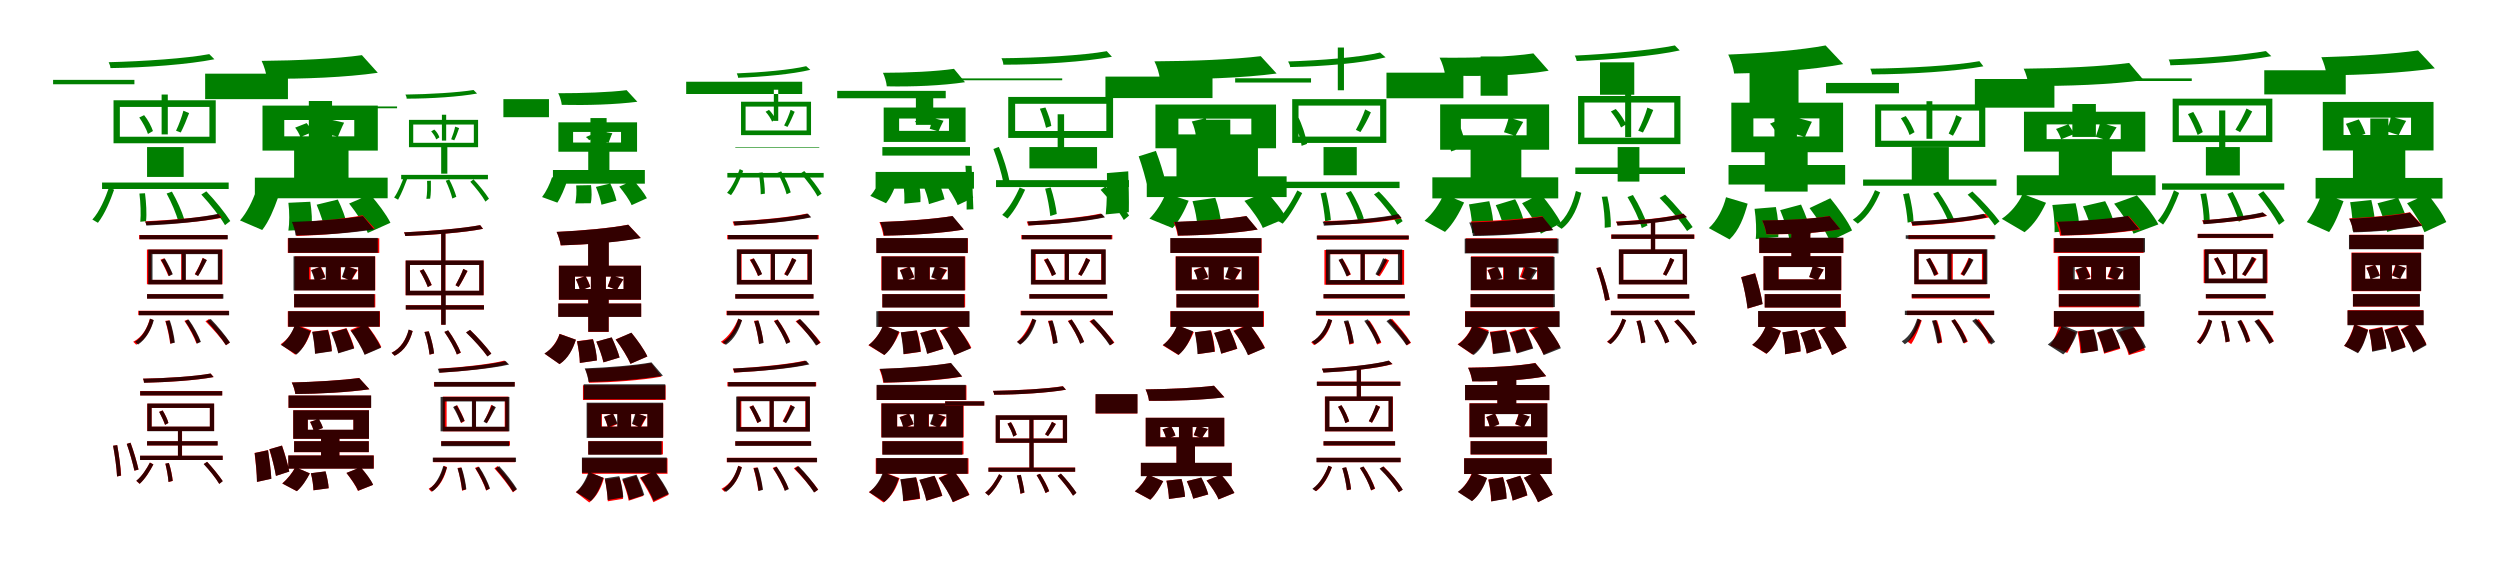 <?xml version="1.0" encoding="UTF-8"?>
<svg width="1700" height="400" xmlns="http://www.w3.org/2000/svg">
<rect width="100%" height="100%" fill="white"/>
<g fill="green" transform="translate(100 100) scale(0.1 -0.1)"><path d="M0.0 -0.0V-203.0H249.0V0.0ZM-306.0 -241.0V-285.0H555.0V-241.0ZM-639.0 457.0V427.0H-86.0V457.0ZM99.0 357.0V86.0H141.0V357.0ZM423.0 632.0C271.0 603.0 -24.0 583.0 -261.0 577.0C-255.0 565.0 -249.0 548.0 -249.0 537.0C-8.0 540.0 284.0 562.0 458.0 597.0ZM-185.0 273.0H424.0V70.0H-185.0ZM-228.0 318.0V26.0H467.0V318.0ZM-53.0 201.0C-30.0 168.0 -4.0 122.0 6.0 89.0L40.0 109.0C30.0 139.0 6.0 186.0 -20.0 217.0ZM247.0 247.0C238.0 209.0 215.0 148.0 197.0 111.0L229.0 99.0C248.0 135.0 269.0 185.0 286.0 231.0ZM-52.0 -316.0C-44.0 -378.0 -41.0 -459.0 -46.0 -508.0L-7.0 -504.0C-1.0 -455.0 -6.0 -376.0 -14.0 -314.0ZM133.0 -316.0C166.0 -376.0 199.0 -455.0 213.0 -506.0L252.0 -488.0C238.0 -440.0 203.0 -362.0 169.0 -303.0ZM369.0 -323.0C429.0 -387.0 497.0 -474.0 530.0 -531.0L566.0 -503.0C532.0 -449.0 462.0 -362.0 403.0 -301.0ZM-259.0 -275.0C-283.0 -346.0 -323.0 -440.0 -372.0 -493.0L-334.0 -515.0C-287.0 -455.0 -249.0 -362.0 -224.0 -290.0Z"/></g>
<g fill="green" transform="translate(200 100) scale(0.1 -0.1)"><path d="M0.0 0.0V-255.0H370.0V0.0ZM-267.0 -208.0V-348.0H636.0V-208.0ZM-605.0 499.0V326.0H-42.0V499.0ZM100.0 313.0V64.0H258.0V313.0ZM461.0 625.0C292.0 601.0 17.0 588.0 -221.0 586.0C-205.0 554.0 -188.0 499.0 -185.0 465.0C60.0 462.0 354.0 474.0 569.0 505.0ZM-67.0 184.0H409.0V73.0H-67.0ZM-215.0 282.0V-24.0H569.0V282.0ZM7.0 132.0C21.0 114.0 36.0 87.0 43.0 68.0L123.0 102.0C115.0 120.0 100.0 145.0 85.0 163.0ZM236.0 189.0C234.0 162.0 223.0 120.0 214.0 90.0L298.0 71.0C310.0 97.0 321.0 129.0 340.0 166.0ZM-39.0 -379.0C-31.0 -440.0 -31.0 -519.0 -39.0 -568.0L117.0 -561.0C125.0 -511.0 120.0 -434.0 110.0 -372.0ZM153.0 -392.0C178.0 -450.0 204.0 -528.0 212.0 -577.0L362.0 -535.0C352.0 -487.0 325.0 -412.0 297.0 -357.0ZM374.0 -384.0C423.0 -446.0 480.0 -530.0 501.0 -584.0L655.0 -515.0C628.0 -460.0 569.0 -381.0 517.0 -323.0ZM-260.0 -300.0C-282.0 -368.0 -323.0 -448.0 -368.0 -499.0L-217.0 -564.0C-171.0 -506.0 -137.0 -421.0 -111.0 -348.0Z"/></g>
<g fill="green" transform="translate(300 100) scale(0.1 -0.1)"><path d="M0.0 0.0V-181.0H42.0V0.0ZM-272.0 -189.0V-219.0H318.0V-189.0ZM-606.0 276.0V264.0H-300.0V276.0ZM5.0 220.0V44.0H34.0V220.0ZM220.0 388.0C117.0 371.0 -82.0 359.0 -243.0 357.0C-238.0 348.0 -234.0 336.0 -235.0 329.0C-71.0 329.0 125.0 342.0 244.0 364.0ZM-190.0 153.0H222.0V29.0H-190.0ZM-219.0 185.0V-1.0H251.0V185.0ZM-68.0 107.0C-55.0 92.0 -39.0 70.0 -34.0 52.0L-12.0 66.0C-17.0 82.0 -31.0 106.0 -47.0 119.0ZM95.0 139.0C91.0 116.0 78.0 77.0 68.0 53.0L89.0 46.0C101.0 69.0 112.0 100.0 122.0 129.0ZM-96.0 -230.0C-94.0 -269.0 -95.0 -321.0 -101.0 -352.0L-75.0 -351.0C-69.0 -319.0 -69.0 -269.0 -70.0 -229.0ZM31.0 -229.0C50.0 -268.0 68.0 -318.0 76.0 -350.0L103.0 -338.0C95.0 -308.0 75.0 -258.0 55.0 -221.0ZM198.0 -236.0C236.0 -277.0 280.0 -333.0 301.0 -371.0L325.0 -351.0C303.0 -316.0 258.0 -259.0 220.0 -220.0ZM-251.0 -198.0C-268.0 -243.0 -293.0 -307.0 -320.0 -343.0L-293.0 -358.0C-269.0 -316.0 -245.0 -254.0 -228.0 -209.0Z"/></g>
<g fill="green" transform="translate(400 100) scale(0.1 -0.1)"><path d="M0.0 0.0V-207.0H144.0V0.0ZM-240.0 -156.0V-249.0H385.0V-156.0ZM-577.0 326.0V203.0H-267.0V326.0ZM15.0 197.0V28.0H125.0V197.0ZM261.0 387.0C146.0 372.0 -42.0 366.0 -204.0 366.0C-193.0 345.0 -182.0 309.0 -180.0 287.0C-13.0 283.0 188.0 289.0 334.0 308.0ZM-103.0 103.0H223.0V31.0H-103.0ZM-203.0 168.0V-32.0H332.0V168.0ZM-16.0 68.0C-8.0 63.0 1.0 54.0 6.0 47.0L53.0 68.0C48.0 75.0 39.0 83.0 30.0 88.0ZM95.0 106.0C94.0 88.0 88.0 61.0 83.0 41.0L139.0 31.0C147.0 49.0 152.0 70.0 164.0 94.0ZM-82.0 -261.0C-78.0 -300.0 -81.0 -351.0 -88.0 -383.0L17.0 -382.0C25.0 -350.0 24.0 -300.0 19.0 -259.0ZM52.0 -271.0C68.0 -309.0 85.0 -360.0 90.0 -392.0L192.0 -365.0C185.0 -333.0 169.0 -284.0 150.0 -248.0ZM211.0 -269.0C243.0 -308.0 281.0 -360.0 295.0 -395.0L399.0 -348.0C381.0 -313.0 342.0 -264.0 307.0 -227.0ZM-246.0 -205.0C-260.0 -250.0 -287.0 -305.0 -314.0 -340.0L-210.0 -378.0C-184.0 -339.0 -162.0 -282.0 -145.0 -236.0Z"/></g>
<g fill="green" transform="translate(500 100) scale(0.1 -0.1)"><path d="M0.0 0.0V-4.0H571.0V0.0ZM-54.0 -176.0V-207.0H601.0V-176.0ZM-334.0 361.0V444.0H455.0V361.0ZM262.0 390.0V178.0H292.0V390.0ZM482.0 550.0C378.0 525.0 175.0 507.0 10.0 501.0C14.0 492.0 19.0 480.0 19.0 471.0C187.0 477.0 390.0 496.0 510.0 525.0ZM70.0 275.0H485.0V113.0H70.0ZM39.0 308.0V81.0H515.0V308.0ZM206.0 240.0C224.0 221.0 242.0 193.0 250.0 173.0L274.0 188.0C266.0 207.0 248.0 235.0 229.0 253.0ZM376.0 253.0C367.0 223.0 348.0 175.0 332.0 147.0L355.0 137.0C371.0 165.0 389.0 205.0 404.0 240.0ZM159.0 -175.0C167.0 -222.0 173.0 -283.0 173.0 -321.0L201.0 -317.0C202.0 -279.0 195.0 -219.0 186.0 -172.0ZM287.0 -175.0C313.0 -221.0 339.0 -281.0 349.0 -321.0L377.0 -308.0C367.0 -271.0 340.0 -211.0 312.0 -165.0ZM444.0 -179.0C488.0 -227.0 537.0 -293.0 559.0 -336.0L587.0 -317.0C563.0 -275.0 513.0 -209.0 469.0 -163.0ZM30.0 -150.0C11.0 -201.0 -20.0 -272.0 -56.0 -311.0L-29.0 -327.0C5.0 -282.0 35.0 -213.0 54.0 -161.0Z"/></g>
<g fill="green" transform="translate(600 100) scale(0.1 -0.1)"><path d="M0.0 0.0V-58.0H596.0V0.0ZM-46.0 -169.0V-283.0H623.0V-169.0ZM-307.0 382.0V332.0H431.0V382.0ZM228.0 340.0V151.0H346.0V340.0ZM487.0 532.0C366.0 514.0 171.0 505.0 4.0 505.0C16.0 480.0 28.0 439.0 30.0 413.0C202.0 409.0 410.0 418.0 562.0 441.0ZM114.0 194.0H453.0V110.0H114.0ZM9.0 269.0V35.0H566.0V269.0ZM221.0 174.0C229.0 168.0 238.0 158.0 242.0 150.0L294.0 174.0C289.0 182.0 280.0 191.0 270.0 197.0ZM341.0 199.0C339.0 179.0 329.0 147.0 322.0 124.0L382.0 107.0C391.0 127.0 401.0 151.0 416.0 179.0ZM141.0 -240.0C149.0 -287.0 152.0 -347.0 149.0 -385.0L259.0 -374.0C262.0 -336.0 256.0 -277.0 246.0 -230.0ZM273.0 -248.0C292.0 -291.0 312.0 -351.0 317.0 -388.0L423.0 -355.0C415.0 -319.0 395.0 -262.0 374.0 -220.0ZM420.0 -240.0C455.0 -288.0 496.0 -353.0 512.0 -395.0L618.0 -344.0C599.0 -302.0 557.0 -240.0 519.0 -195.0ZM0.0 -186.0C-18.0 -236.0 -49.0 -295.0 -82.0 -332.0L25.0 -382.0C59.0 -340.0 85.0 -278.0 104.0 -225.0Z"/></g>
<g fill="green" transform="translate(700 100) scale(0.1 -0.1)"><path d="M0.0 -0.0V-145.0H460.0V0.0ZM-227.0 -225.0V-272.0H677.0V-225.0ZM-512.0 467.0V454.0H223.0V467.0ZM192.0 223.0V-64.0H236.0V223.0ZM526.0 652.0C367.0 623.0 58.0 606.0 -190.0 604.0C-183.0 591.0 -178.0 573.0 -177.0 560.0C75.0 560.0 379.0 580.0 561.0 614.0ZM-97.0 294.0H523.0V109.0H-97.0ZM-144.0 341.0V62.0H569.0V341.0ZM-245.0 -13.0C-218.0 -84.0 -189.0 -178.0 -177.0 -242.0L-136.0 -228.0C-148.0 -166.0 -177.0 -69.0 -208.0 1.0ZM71.0 261.0C87.0 223.0 105.0 167.0 113.0 131.0L149.0 144.0C145.0 178.0 126.0 229.0 109.0 269.0ZM-66.0 -275.0C-93.0 -336.0 -138.0 -417.0 -185.0 -461.0L-149.0 -486.0C-99.0 -433.0 -58.0 -353.0 -29.0 -290.0ZM107.0 -283.0C124.0 -344.0 137.0 -420.0 142.0 -469.0L186.0 -455.0C181.0 -410.0 165.0 -335.0 145.0 -275.0ZM484.0 -291.0C544.0 -354.0 610.0 -439.0 642.0 -496.0L678.0 -466.0C644.0 -413.0 575.0 -328.0 518.0 -268.0ZM-435.0 -127.0C-429.0 -217.0 -426.0 -343.0 -427.0 -425.0L-381.0 -423.0C-384.0 -339.0 -389.0 -217.0 -393.0 -128.0Z"/></g>
<g fill="green" transform="translate(800 100) scale(0.1 -0.1)"><path d="M0.0 0.0V-199.0H554.0V0.0ZM-202.0 -199.0V-340.0H749.0V-199.0ZM-483.0 479.0V333.0H245.0V479.0ZM165.0 186.0V-140.0H366.0V186.0ZM573.0 618.0C394.0 596.0 102.0 584.0 -150.0 583.0C-133.0 551.0 -116.0 497.0 -113.0 463.0C146.0 459.0 456.0 470.0 681.0 500.0ZM13.0 193.0H509.0V86.0H13.0ZM-143.0 289.0V-8.0H677.0V289.0ZM-257.0 -63.0C-233.0 -130.0 -207.0 -220.0 -196.0 -279.0L-74.0 -237.0C-87.0 -180.0 -114.0 -93.0 -140.0 -26.0ZM104.0 174.0C118.0 146.0 129.0 104.0 132.0 76.0L225.0 102.0C222.0 129.0 208.0 165.0 199.0 196.0ZM-73.0 -315.0C-95.0 -372.0 -138.0 -442.0 -184.0 -487.0L-27.0 -551.0C21.0 -501.0 56.0 -429.0 83.0 -365.0ZM109.0 -368.0C127.0 -423.0 141.0 -499.0 143.0 -546.0L303.0 -519.0C300.0 -472.0 284.0 -400.0 264.0 -345.0ZM462.0 -366.0C510.0 -424.0 567.0 -500.0 587.0 -550.0L747.0 -483.0C722.0 -432.0 663.0 -359.0 612.0 -305.0ZM-473.0 -177.0C-471.0 -265.0 -473.0 -381.0 -481.0 -458.0L-324.0 -443.0C-322.0 -365.0 -325.0 -252.0 -328.0 -165.0Z"/></g>
<g fill="green" transform="translate(900 100) scale(0.1 -0.1)"><path d="M0.0 -0.0V-192.0H226.0V0.0ZM-282.0 -236.0V-279.0H517.0V-236.0ZM-601.0 468.0V439.0H-85.0V468.0ZM97.0 677.0V386.0H139.0V677.0ZM384.0 643.0C249.0 610.0 -23.0 589.0 -241.0 582.0C-234.0 570.0 -227.0 554.0 -227.0 544.0C-7.0 548.0 265.0 570.0 422.0 610.0ZM-170.0 282.0H385.0V71.0H-170.0ZM-213.0 326.0V28.0H427.0V326.0ZM-211.0 204.0C-184.0 143.0 -156.0 61.0 -149.0 8.0L-112.0 22.0C-120.0 73.0 -146.0 156.0 -178.0 216.0ZM283.0 256.0C270.0 217.0 242.0 155.0 220.0 117.0L251.0 102.0C273.0 138.0 301.0 187.0 322.0 236.0ZM-20.0 -315.0C-5.0 -375.0 7.0 -453.0 11.0 -505.0L50.0 -497.0C46.0 -446.0 32.0 -369.0 17.0 -308.0ZM151.0 -313.0C187.0 -372.0 220.0 -449.0 236.0 -503.0L274.0 -486.0C259.0 -435.0 224.0 -358.0 186.0 -299.0ZM343.0 -322.0C405.0 -385.0 472.0 -471.0 501.0 -528.0L538.0 -504.0C507.0 -448.0 436.0 -361.0 376.0 -302.0ZM-178.0 -295.0C-210.0 -359.0 -261.0 -449.0 -317.0 -498.0L-278.0 -521.0C-226.0 -464.0 -179.0 -378.0 -145.0 -313.0Z"/></g>
<g fill="green" transform="translate(1000 100) scale(0.1 -0.1)"><path d="M0.0 0.0V-249.0H345.0V0.0ZM-260.0 -206.0V-349.0H596.0V-206.0ZM-572.0 506.0V332.0H-49.0V506.0ZM68.0 616.0V349.0H252.0V616.0ZM427.0 637.0C273.0 613.0 13.0 605.0 -211.0 608.0C-193.0 575.0 -176.0 520.0 -173.0 487.0C54.0 478.0 334.0 485.0 531.0 519.0ZM-66.0 192.0H381.0V80.0H-66.0ZM-207.0 290.0V-18.0H534.0V290.0ZM-178.0 136.0C-158.0 84.0 -140.0 13.0 -133.0 -30.0L-31.0 6.0C-40.0 48.0 -60.0 116.0 -82.0 168.0ZM259.0 201.0C254.0 174.0 238.0 132.0 227.0 101.0L305.0 76.0C319.0 102.0 335.0 133.0 358.0 171.0ZM-11.0 -390.0C4.0 -451.0 14.0 -532.0 11.0 -584.0L156.0 -559.0C158.0 -508.0 145.0 -429.0 127.0 -368.0ZM171.0 -395.0C198.0 -451.0 224.0 -528.0 231.0 -579.0L369.0 -531.0C359.0 -482.0 334.0 -409.0 303.0 -355.0ZM350.0 -382.0C398.0 -447.0 456.0 -533.0 478.0 -589.0L615.0 -517.0C588.0 -463.0 529.0 -381.0 477.0 -320.0ZM-182.0 -320.0C-210.0 -384.0 -260.0 -456.0 -313.0 -501.0L-174.0 -577.0C-118.0 -523.0 -76.0 -446.0 -44.0 -377.0Z"/></g>
<g fill="green" transform="translate(1100 100) scale(0.1 -0.1)"><path d="M0.0 0.0V-235.0H148.0V0.0ZM-288.0 -139.0V-183.0H458.0V-139.0ZM-120.0 576.0V356.0H113.0V576.0ZM51.0 369.0V68.0H92.0V369.0ZM389.0 691.0C237.0 660.0 -57.0 633.0 -292.0 622.0C-285.0 612.0 -280.0 595.0 -279.0 585.0C-41.0 594.0 249.0 619.0 422.0 657.0ZM-226.0 303.0H385.0V64.0H-226.0ZM-269.0 347.0V20.0H427.0V347.0ZM-46.0 242.0C-19.0 209.0 11.0 164.0 23.0 133.0L58.0 155.0C44.0 183.0 17.0 228.0 -13.0 259.0ZM202.0 268.0C190.0 223.0 162.0 154.0 140.0 111.0L172.0 99.0C195.0 139.0 221.0 200.0 242.0 252.0ZM-108.0 -338.0C-93.0 -406.0 -86.0 -495.0 -88.0 -549.0L-47.0 -544.0C-44.0 -490.0 -54.0 -403.0 -70.0 -336.0ZM67.0 -340.0C107.0 -407.0 148.0 -494.0 164.0 -551.0L203.0 -533.0C186.0 -480.0 145.0 -392.0 104.0 -326.0ZM285.0 -346.0C354.0 -415.0 434.0 -511.0 472.0 -571.0L510.0 -544.0C471.0 -485.0 390.0 -389.0 323.0 -323.0ZM-284.0 -299.0C-304.0 -387.0 -344.0 -481.0 -414.0 -534.0L-381.0 -556.0C-306.0 -500.0 -268.0 -401.0 -247.0 -311.0Z"/></g>
<g fill="green" transform="translate(1200 100) scale(0.1 -0.1)"><path d="M0.0 0.0V-303.0H292.0V0.0ZM-246.0 -122.0V-255.0H547.0V-122.0ZM-103.0 545.0V280.0H230.0V545.0ZM66.0 307.0V47.0H219.0V307.0ZM414.0 691.0C252.0 660.0 -14.0 638.0 -248.0 629.0C-231.0 595.0 -212.0 536.0 -208.0 500.0C34.0 504.0 322.0 525.0 534.0 564.0ZM-77.0 195.0H372.0V72.0H-77.0ZM-227.0 302.0V-35.0H533.0V302.0ZM36.0 159.0C49.0 146.0 63.0 126.0 69.0 111.0L145.0 146.0C137.0 160.0 123.0 178.0 109.0 190.0ZM216.0 200.0C212.0 170.0 199.0 125.0 189.0 94.0L274.0 69.0C287.0 97.0 300.0 132.0 321.0 172.0ZM-69.0 -420.0C-59.0 -486.0 -55.0 -572.0 -61.0 -625.0L92.0 -612.0C98.0 -558.0 90.0 -474.0 76.0 -408.0ZM105.0 -429.0C132.0 -493.0 160.0 -578.0 168.0 -631.0L317.0 -586.0C306.0 -535.0 275.0 -452.0 247.0 -391.0ZM305.0 -415.0C358.0 -484.0 419.0 -580.0 443.0 -640.0L594.0 -567.0C566.0 -504.0 500.0 -414.0 446.0 -348.0ZM-263.0 -341.0C-282.0 -419.0 -324.0 -501.0 -380.0 -551.0L-239.0 -628.0C-174.0 -567.0 -140.0 -474.0 -116.0 -385.0Z"/></g>
<g fill="green" transform="translate(1300 100) scale(0.1 -0.1)"><path d="M0.0 0.0V-230.0H252.0V0.0ZM-331.0 -221.0V-263.0H576.0V-221.0ZM-583.0 436.0V366.0H-87.0V436.0ZM100.0 312.0V56.0H140.0V312.0ZM460.0 584.0C295.0 554.0 -30.0 536.0 -282.0 533.0C-277.0 521.0 -270.0 505.0 -271.0 494.0C-15.0 495.0 305.0 515.0 487.0 549.0ZM-208.0 248.0H458.0V43.0H-208.0ZM-249.0 290.0V1.0H500.0V290.0ZM-74.0 196.0C-51.0 162.0 -25.0 114.0 -15.0 82.0L19.0 101.0C8.0 130.0 -16.0 178.0 -41.0 211.0ZM302.0 217.0C293.0 183.0 268.0 127.0 251.0 92.0L280.0 77.0C300.0 110.0 321.0 156.0 341.0 199.0ZM-59.0 -320.0C-43.0 -383.0 -31.0 -465.0 -28.0 -514.0L12.0 -505.0C11.0 -457.0 -3.0 -376.0 -19.0 -314.0ZM145.0 -317.0C187.0 -376.0 231.0 -456.0 249.0 -508.0L287.0 -490.0C267.0 -441.0 221.0 -361.0 179.0 -303.0ZM380.0 -324.0C446.0 -388.0 525.0 -476.0 564.0 -533.0L597.0 -505.0C557.0 -451.0 479.0 -364.0 412.0 -302.0ZM-250.0 -293.0C-280.0 -366.0 -330.0 -450.0 -401.0 -494.0L-367.0 -521.0C-295.0 -469.0 -246.0 -382.0 -215.0 -308.0Z"/></g>
<g fill="green" transform="translate(1400 100) scale(0.1 -0.1)"><path d="M0.0 0.0V-282.0H361.0V0.0ZM-286.0 -192.0V-328.0H658.0V-192.0ZM-571.0 463.0V268.0H-30.0V463.0ZM92.0 293.0V69.0H252.0V293.0ZM478.0 572.0C299.0 548.0 11.0 535.0 -239.0 533.0C-224.0 502.0 -208.0 449.0 -206.0 416.0C49.0 413.0 355.0 425.0 577.0 455.0ZM-83.0 154.0H421.0V54.0H-83.0ZM-237.0 240.0V-31.0H588.0V240.0ZM-19.0 123.0C-5.0 104.0 9.0 73.0 16.0 53.0L102.0 88.0C95.0 108.0 79.0 135.0 65.0 155.0ZM281.0 166.0C276.0 140.0 261.0 100.0 251.0 70.0L337.0 43.0C353.0 67.0 368.0 97.0 393.0 134.0ZM-44.0 -394.0C-33.0 -454.0 -27.0 -531.0 -29.0 -579.0L139.0 -565.0C141.0 -517.0 129.0 -441.0 114.0 -382.0ZM164.0 -403.0C189.0 -458.0 216.0 -529.0 225.0 -575.0L381.0 -532.0C370.0 -488.0 343.0 -418.0 315.0 -368.0ZM376.0 -385.0C427.0 -448.0 486.0 -534.0 508.0 -589.0L677.0 -526.0C647.0 -469.0 586.0 -388.0 531.0 -329.0ZM-246.0 -319.0C-274.0 -382.0 -327.0 -447.0 -388.0 -488.0L-233.0 -579.0C-167.0 -527.0 -121.0 -452.0 -87.0 -379.0Z"/></g>
<g fill="green" transform="translate(1500 100) scale(0.1 -0.1)"><path d="M0.0 -0.0V-193.0H231.0V0.0ZM-298.0 -247.0V-290.0H533.0V-247.0ZM-650.0 467.0V449.0H-96.0V467.0ZM90.0 249.0V-13.0H132.0V249.0ZM408.0 653.0C259.0 626.0 -22.0 604.0 -253.0 595.0C-247.0 585.0 -242.0 568.0 -242.0 556.0C-6.0 562.0 272.0 585.0 445.0 618.0ZM-184.0 283.0H409.0V79.0H-184.0ZM-226.0 329.0V34.0H452.0V329.0ZM-122.0 224.0C-97.0 181.0 -69.0 121.0 -56.0 82.0L-21.0 102.0C-32.0 137.0 -60.0 196.0 -86.0 239.0ZM276.0 262.0C260.0 222.0 226.0 156.0 201.0 118.0L233.0 101.0C258.0 140.0 290.0 193.0 315.0 242.0ZM-37.0 -319.0C-23.0 -381.0 -14.0 -462.0 -14.0 -511.0L26.0 -502.0C26.0 -456.0 15.0 -377.0 2.0 -315.0ZM146.0 -319.0C177.0 -379.0 211.0 -459.0 224.0 -508.0L262.0 -490.0C249.0 -443.0 215.0 -364.0 182.0 -305.0ZM355.0 -322.0C407.0 -386.0 467.0 -473.0 497.0 -529.0L535.0 -501.0C504.0 -448.0 443.0 -362.0 391.0 -300.0ZM-217.0 -294.0C-241.0 -361.0 -281.0 -451.0 -327.0 -501.0L-291.0 -527.0C-247.0 -470.0 -207.0 -379.0 -182.0 -312.0Z"/></g>
<g fill="green" transform="translate(1600 100) scale(0.1 -0.1)"><path d="M0.0 0.0V-244.0H356.0V0.0ZM-254.0 -210.0V-350.0H609.0V-210.0ZM-603.0 522.0V358.0H-49.0V522.0ZM118.0 194.0V-30.0H241.0V194.0ZM443.0 657.0C279.0 633.0 15.0 617.0 -215.0 611.0C-200.0 579.0 -182.0 523.0 -179.0 488.0C61.0 489.0 344.0 505.0 557.0 535.0ZM-64.0 200.0H395.0V82.0H-64.0ZM-205.0 307.0V-23.0H548.0V307.0ZM-48.0 158.0C-31.0 128.0 -14.0 85.0 -6.0 57.0L85.0 91.0C76.0 118.0 58.0 158.0 40.0 188.0ZM258.0 207.0C253.0 180.0 240.0 137.0 229.0 107.0L311.0 81.0C325.0 107.0 339.0 140.0 362.0 178.0ZM-19.0 -375.0C-7.0 -438.0 0.0 -519.0 -2.0 -569.0L151.0 -551.0C152.0 -501.0 141.0 -423.0 125.0 -360.0ZM167.0 -382.0C193.0 -444.0 222.0 -527.0 233.0 -577.0L380.0 -534.0C368.0 -484.0 336.0 -405.0 307.0 -346.0ZM368.0 -382.0C414.0 -442.0 467.0 -526.0 486.0 -579.0L635.0 -510.0C611.0 -455.0 556.0 -378.0 507.0 -320.0ZM-212.0 -313.0C-233.0 -379.0 -273.0 -458.0 -314.0 -510.0L-162.0 -578.0C-122.0 -522.0 -90.0 -437.0 -64.0 -368.0Z"/></g>
<g fill="red" transform="translate(100 200) scale(0.1 -0.1)"><path d="M0.0 0.0V-30.0H514.0V0.0ZM-60.0 -113.0V-143.0H556.0V-113.0ZM-54.0 402.0V373.0H546.0V402.0ZM232.0 283.0V75.0H261.0V283.0ZM489.0 544.0C376.0 521.0 158.0 503.0 -13.0 495.0C-9.0 489.0 -6.0 477.0 -5.0 470.0C169.0 476.0 385.0 493.0 509.0 519.0ZM28.0 274.0H484.0V97.0H28.0ZM-1.0 303.0V67.0H513.0V303.0ZM91.0 234.0C112.0 199.0 134.0 152.0 145.0 123.0L171.0 137.0C161.0 164.0 137.0 209.0 117.0 244.0ZM378.0 247.0C367.0 215.0 343.0 166.0 324.0 136.0L347.0 124.0C365.0 152.0 386.0 195.0 405.0 232.0ZM124.0 -182.0C139.0 -232.0 153.0 -297.0 157.0 -337.0L185.0 -329.0C182.0 -291.0 168.0 -227.0 151.0 -178.0ZM254.0 -182.0C287.0 -230.0 322.0 -295.0 336.0 -336.0L362.0 -323.0C348.0 -284.0 312.0 -219.0 278.0 -172.0ZM397.0 -185.0C448.0 -235.0 508.0 -305.0 537.0 -348.0L563.0 -329.0C533.0 -287.0 473.0 -218.0 422.0 -169.0ZM19.0 -167.0C2.0 -231.0 -32.0 -292.0 -94.0 -324.0L-74.0 -344.0C-7.0 -309.0 27.0 -242.0 43.0 -176.0Z"/></g>
<g fill="black" opacity=".8" transform="translate(100 200) scale(0.1 -0.1)"><path d="M0.0 0.0V-31.0H519.0V0.0ZM-55.0 -115.0V-144.0H558.0V-115.0ZM-50.0 401.0V373.0H549.0V401.0ZM236.0 282.0V73.0H264.0V282.0ZM483.0 546.0C372.0 521.0 157.0 500.0 -13.0 493.0C-10.0 486.0 -5.0 475.0 -5.0 466.0C168.0 474.0 381.0 493.0 505.0 521.0ZM37.0 272.0H481.0V97.0H37.0ZM8.0 303.0V66.0H510.0V303.0ZM95.0 231.0C117.0 197.0 139.0 150.0 149.0 122.0L175.0 135.0C164.0 162.0 142.0 207.0 121.0 242.0ZM379.0 245.0C367.0 214.0 344.0 165.0 326.0 135.0L347.0 123.0C366.0 152.0 387.0 195.0 407.0 231.0ZM126.0 -185.0C143.0 -234.0 155.0 -298.0 159.0 -337.0L189.0 -330.0C185.0 -292.0 172.0 -228.0 155.0 -179.0ZM259.0 -184.0C291.0 -232.0 327.0 -295.0 339.0 -337.0L366.0 -325.0C352.0 -286.0 318.0 -221.0 283.0 -173.0ZM407.0 -185.0C454.0 -235.0 510.0 -304.0 536.0 -347.0L564.0 -329.0C536.0 -286.0 481.0 -218.0 433.0 -169.0ZM21.0 -167.0C3.0 -227.0 -29.0 -291.0 -82.0 -324.0L-61.0 -343.0C-5.0 -305.0 29.0 -237.0 46.0 -177.0Z"/></g>
<g fill="red" transform="translate(200 200) scale(0.1 -0.1)"><path d="M0.0 0.0V-90.0H552.0V0.0ZM-43.0 -116.0V-222.0H584.0V-116.0ZM-43.0 380.0V280.0H579.0V380.0ZM218.0 238.0V71.0H318.0V238.0ZM466.0 536.0C348.0 513.0 157.0 495.0 -11.0 487.0C-1.0 463.0 13.0 421.0 16.0 395.0C191.0 401.0 396.0 417.0 549.0 446.0ZM112.0 184.0H436.0V99.0H112.0ZM4.0 257.0V26.0H552.0V257.0ZM117.0 164.0C129.0 141.0 140.0 109.0 145.0 88.0L212.0 115.0C207.0 135.0 193.0 165.0 182.0 187.0ZM354.0 192.0C349.0 171.0 337.0 139.0 329.0 116.0L389.0 92.0C401.0 111.0 414.0 135.0 433.0 164.0ZM124.0 -256.0C135.0 -304.0 142.0 -366.0 143.0 -404.0L257.0 -387.0C255.0 -349.0 244.0 -288.0 231.0 -242.0ZM254.0 -259.0C274.0 -304.0 294.0 -363.0 301.0 -400.0L409.0 -367.0C400.0 -331.0 377.0 -273.0 356.0 -231.0ZM382.0 -244.0C420.0 -295.0 463.0 -366.0 481.0 -410.0L593.0 -360.0C573.0 -314.0 526.0 -247.0 487.0 -199.0ZM8.0 -206.0C-9.0 -259.0 -44.0 -310.0 -92.0 -341.0L8.0 -412.0C66.0 -371.0 96.0 -310.0 117.0 -246.0Z"/></g>
<g fill="black" opacity=".8" transform="translate(200 200) scale(0.1 -0.1)"><path d="M0.0 0.0V-90.0H546.0V0.0ZM-40.0 -116.0V-222.0H581.0V-116.0ZM-40.0 382.0V281.0H569.0V382.0ZM215.0 237.0V69.0H316.0V237.0ZM468.0 531.0C346.0 511.0 153.0 496.0 -15.0 491.0C-4.0 466.0 8.0 425.0 10.0 399.0C184.0 400.0 391.0 415.0 544.0 440.0ZM101.0 183.0H436.0V99.0H101.0ZM-4.0 257.0V25.0H550.0V257.0ZM115.0 162.0C126.0 140.0 137.0 107.0 142.0 87.0L211.0 113.0C205.0 134.0 192.0 163.0 179.0 186.0ZM350.0 191.0C345.0 171.0 333.0 139.0 325.0 116.0L386.0 92.0C398.0 111.0 410.0 136.0 429.0 165.0ZM123.0 -257.0C133.0 -306.0 141.0 -367.0 142.0 -406.0L256.0 -389.0C255.0 -351.0 244.0 -291.0 229.0 -244.0ZM252.0 -262.0C272.0 -307.0 293.0 -367.0 300.0 -403.0L408.0 -370.0C398.0 -335.0 375.0 -277.0 355.0 -234.0ZM386.0 -250.0C421.0 -299.0 463.0 -369.0 479.0 -413.0L591.0 -365.0C571.0 -319.0 528.0 -254.0 489.0 -206.0ZM5.0 -210.0C-12.0 -261.0 -47.0 -313.0 -89.0 -346.0L16.0 -411.0C64.0 -371.0 92.0 -311.0 112.0 -252.0Z"/></g>
<g fill="red" transform="translate(300 200) scale(0.1 -0.1)"><path d="M0.0 0.0V-208.0H29.0V0.0ZM-240.0 -75.0V-105.0H291.0V-75.0ZM0.0 417.0V196.0H29.0V417.0ZM0.0 208.0V0.0H29.0V208.0ZM265.0 469.0C149.0 446.0 -77.0 428.0 -253.0 420.0C-249.0 414.0 -245.0 402.0 -244.0 395.0C-66.0 401.0 157.0 418.0 285.0 444.0ZM-212.0 199.0H259.0V22.0H-212.0ZM-242.0 228.0V-8.0H289.0V228.0ZM-146.0 159.0C-125.0 124.0 -101.0 77.0 -91.0 48.0L-64.0 62.0C-75.0 89.0 -98.0 134.0 -120.0 169.0ZM151.0 172.0C140.0 140.0 115.0 91.0 97.0 61.0L119.0 49.0C138.0 77.0 160.0 120.0 179.0 157.0ZM-113.0 -257.0C-96.0 -307.0 -83.0 -372.0 -79.0 -412.0L-49.0 -404.0C-52.0 -366.0 -67.0 -302.0 -85.0 -253.0ZM22.0 -257.0C56.0 -305.0 93.0 -370.0 107.0 -411.0L134.0 -398.0C119.0 -359.0 82.0 -294.0 48.0 -247.0ZM170.0 -260.0C222.0 -310.0 284.0 -380.0 314.0 -423.0L341.0 -404.0C310.0 -362.0 248.0 -293.0 197.0 -244.0ZM-220.0 -242.0C-238.0 -306.0 -273.0 -367.0 -337.0 -399.0L-316.0 -419.0C-246.0 -384.0 -212.0 -317.0 -194.0 -251.0Z"/></g>
<g fill="black" opacity=".8" transform="translate(300 200) scale(0.1 -0.1)"><path d="M0.0 0.0V-208.0H31.0V0.0ZM-241.0 -76.0V-105.0H291.0V-76.0ZM0.0 417.0V196.0H29.0V417.0ZM-0.0 208.0V-1.0H28.0V208.0ZM265.0 469.0C149.0 447.0 -77.0 427.0 -253.0 420.0C-248.0 414.0 -244.0 402.0 -245.0 395.0C-66.0 402.0 155.0 418.0 284.0 444.0ZM-212.0 198.0H259.0V23.0H-212.0ZM-241.0 229.0V-8.0H288.0V229.0ZM-145.0 158.0C-124.0 124.0 -101.0 76.0 -91.0 48.0L-65.0 62.0C-76.0 88.0 -98.0 135.0 -120.0 169.0ZM150.0 171.0C139.0 140.0 115.0 91.0 98.0 60.0L118.0 49.0C138.0 77.0 159.0 121.0 179.0 158.0ZM-114.0 -258.0C-96.0 -307.0 -84.0 -372.0 -79.0 -411.0L-48.0 -403.0C-52.0 -366.0 -67.0 -301.0 -84.0 -253.0ZM22.0 -257.0C56.0 -306.0 93.0 -369.0 106.0 -410.0L133.0 -398.0C118.0 -360.0 82.0 -293.0 47.0 -246.0ZM169.0 -261.0C221.0 -310.0 285.0 -381.0 315.0 -424.0L341.0 -405.0C310.0 -362.0 248.0 -292.0 196.0 -243.0ZM-221.0 -241.0C-238.0 -307.0 -272.0 -368.0 -337.0 -399.0L-317.0 -419.0C-246.0 -385.0 -212.0 -317.0 -194.0 -251.0Z"/></g>
<g fill="red" transform="translate(400 200) scale(0.1 -0.1)"><path d="M0.0 0.0V-257.0H139.0V0.0ZM-203.0 -64.0V-154.0H360.0V-64.0ZM0.0 380.0V155.0H139.0V380.0ZM18.0 174.0V7.0H120.0V174.0ZM272.0 472.0C152.0 449.0 -43.0 431.0 -215.0 423.0C-204.0 399.0 -190.0 357.0 -187.0 331.0C-9.0 337.0 201.0 353.0 357.0 382.0ZM-90.0 120.0H241.0V35.0H-90.0ZM-200.0 193.0V-38.0H359.0V193.0ZM-84.0 100.0C-72.0 77.0 -60.0 45.0 -55.0 24.0L13.0 51.0C8.0 71.0 -6.0 101.0 -18.0 123.0ZM158.0 128.0C153.0 107.0 141.0 75.0 132.0 52.0L194.0 28.0C206.0 47.0 219.0 71.0 238.0 100.0ZM-77.0 -320.0C-66.0 -368.0 -58.0 -430.0 -57.0 -468.0L59.0 -451.0C57.0 -413.0 46.0 -352.0 32.0 -306.0ZM55.0 -323.0C75.0 -368.0 96.0 -427.0 103.0 -464.0L213.0 -431.0C204.0 -395.0 180.0 -337.0 159.0 -295.0ZM186.0 -308.0C225.0 -359.0 269.0 -430.0 287.0 -474.0L402.0 -424.0C381.0 -378.0 333.0 -311.0 294.0 -263.0ZM-195.0 -270.0C-212.0 -323.0 -248.0 -374.0 -297.0 -405.0L-195.0 -476.0C-136.0 -435.0 -105.0 -374.0 -84.0 -310.0Z"/></g>
<g fill="black" opacity=".8" transform="translate(400 200) scale(0.1 -0.1)"><path d="M0.0 0.0V-256.0H139.0V0.0ZM-204.0 -64.0V-155.0H360.0V-64.0ZM-1.0 381.0V155.0H140.0V381.0ZM18.0 174.0V7.0H120.0V174.0ZM272.0 472.0C152.0 448.0 -42.0 431.0 -215.0 423.0C-203.0 399.0 -190.0 357.0 -187.0 332.0C-9.0 336.0 202.0 353.0 357.0 381.0ZM-90.0 119.0H240.0V35.0H-90.0ZM-199.0 193.0V-38.0H359.0V193.0ZM-84.0 100.0C-72.0 77.0 -61.0 44.0 -55.0 24.0L13.0 50.0C7.0 71.0 -6.0 100.0 -19.0 122.0ZM159.0 128.0C153.0 106.0 141.0 75.0 133.0 52.0L194.0 27.0C207.0 47.0 219.0 72.0 239.0 101.0ZM-76.0 -321.0C-66.0 -368.0 -57.0 -429.0 -57.0 -468.0L59.0 -451.0C59.0 -414.0 47.0 -353.0 32.0 -307.0ZM55.0 -323.0C75.0 -369.0 96.0 -428.0 104.0 -464.0L213.0 -431.0C204.0 -396.0 180.0 -337.0 160.0 -294.0ZM187.0 -309.0C225.0 -359.0 269.0 -429.0 287.0 -474.0L402.0 -424.0C381.0 -377.0 333.0 -311.0 293.0 -262.0ZM-195.0 -271.0C-210.0 -325.0 -248.0 -374.0 -298.0 -404.0L-195.0 -476.0C-136.0 -437.0 -105.0 -375.0 -84.0 -310.0Z"/></g>
<g fill="red" transform="translate(500 200) scale(0.1 -0.1)"><path d="M0.0 0.0V-30.0H531.0V0.0ZM-60.0 -113.0V-143.0H571.0V-113.0ZM-55.0 402.0V373.0H567.0V402.0ZM240.0 283.0V75.0H269.0V283.0ZM488.0 548.0C375.0 523.0 156.0 502.0 -18.0 493.0C-15.0 485.0 -10.0 474.0 -9.0 466.0C168.0 475.0 385.0 496.0 512.0 524.0ZM43.0 274.0H490.0V97.0H43.0ZM13.0 303.0V67.0H520.0V303.0ZM98.0 234.0C120.0 199.0 144.0 152.0 154.0 123.0L181.0 137.0C170.0 164.0 146.0 209.0 125.0 244.0ZM387.0 247.0C375.0 215.0 350.0 166.0 332.0 136.0L354.0 124.0C373.0 152.0 395.0 195.0 414.0 232.0ZM127.0 -182.0C144.0 -232.0 157.0 -297.0 161.0 -337.0L191.0 -329.0C188.0 -291.0 173.0 -227.0 155.0 -178.0ZM262.0 -182.0C296.0 -230.0 333.0 -295.0 347.0 -336.0L374.0 -323.0C359.0 -284.0 322.0 -219.0 288.0 -172.0ZM410.0 -185.0C462.0 -235.0 524.0 -305.0 554.0 -348.0L581.0 -329.0C550.0 -287.0 488.0 -218.0 437.0 -169.0ZM20.0 -167.0C-2.0 -223.0 -43.0 -289.0 -98.0 -324.0L-75.0 -342.0C-17.0 -303.0 21.0 -235.0 45.0 -178.0Z"/></g>
<g fill="black" opacity=".8" transform="translate(500 200) scale(0.1 -0.1)"><path d="M0.0 0.0V-31.0H532.0V0.0ZM-56.0 -115.0V-144.0H570.0V-115.0ZM-49.0 402.0V373.0H560.0V402.0ZM242.0 282.0V73.0H270.0V282.0ZM494.0 547.0C381.0 521.0 161.0 501.0 -13.0 494.0C-9.0 487.0 -4.0 476.0 -5.0 467.0C172.0 475.0 390.0 494.0 516.0 522.0ZM39.0 273.0H492.0V96.0H39.0ZM10.0 304.0V65.0H521.0V304.0ZM102.0 231.0C123.0 198.0 145.0 151.0 156.0 123.0L182.0 136.0C171.0 163.0 148.0 208.0 127.0 242.0ZM386.0 245.0C375.0 214.0 352.0 165.0 335.0 135.0L356.0 124.0C375.0 152.0 395.0 195.0 415.0 231.0ZM129.0 -185.0C145.0 -235.0 157.0 -300.0 162.0 -340.0L192.0 -332.0C188.0 -294.0 175.0 -229.0 158.0 -180.0ZM265.0 -185.0C298.0 -233.0 334.0 -297.0 346.0 -339.0L373.0 -327.0C359.0 -288.0 324.0 -222.0 288.0 -174.0ZM416.0 -186.0C464.0 -236.0 522.0 -306.0 549.0 -350.0L577.0 -331.0C547.0 -288.0 492.0 -219.0 442.0 -170.0ZM21.0 -167.0C2.0 -228.0 -31.0 -292.0 -86.0 -326.0L-64.0 -345.0C-6.0 -307.0 28.0 -238.0 46.0 -177.0Z"/></g>
<g fill="red" transform="translate(600 200) scale(0.1 -0.1)"><path d="M0.0 0.0V-90.0H563.0V0.0ZM-27.0 -116.0V-222.0H590.0V-116.0ZM-40.0 380.0V280.0H582.0V380.0ZM221.0 238.0V71.0H323.0V238.0ZM475.0 531.0C351.0 510.0 153.0 496.0 -20.0 490.0C-9.0 466.0 4.0 424.0 7.0 397.0C185.0 400.0 397.0 413.0 554.0 439.0ZM103.0 184.0H446.0V99.0H103.0ZM-7.0 257.0V26.0H564.0V257.0ZM119.0 164.0C131.0 141.0 143.0 109.0 148.0 88.0L216.0 115.0C211.0 135.0 197.0 165.0 185.0 187.0ZM361.0 192.0C356.0 171.0 344.0 139.0 335.0 116.0L397.0 92.0C409.0 111.0 422.0 135.0 441.0 164.0ZM126.0 -261.0C137.0 -309.0 145.0 -371.0 146.0 -409.0L262.0 -392.0C260.0 -354.0 249.0 -293.0 235.0 -247.0ZM258.0 -264.0C278.0 -309.0 299.0 -368.0 306.0 -405.0L416.0 -372.0C407.0 -336.0 383.0 -278.0 362.0 -236.0ZM389.0 -249.0C428.0 -300.0 472.0 -371.0 490.0 -415.0L605.0 -365.0C584.0 -319.0 536.0 -252.0 497.0 -204.0ZM8.0 -211.0C-13.0 -260.0 -52.0 -314.0 -95.0 -348.0L13.0 -414.0C59.0 -374.0 93.0 -314.0 118.0 -259.0Z"/></g>
<g fill="black" opacity=".8" transform="translate(600 200) scale(0.1 -0.1)"><path d="M0.0 0.0V-91.0H557.0V0.0ZM-41.0 -116.0V-223.0H593.0V-116.0ZM-41.0 381.0V279.0H580.0V381.0ZM219.0 240.0V70.0H322.0V240.0ZM478.0 531.0C354.0 510.0 157.0 496.0 -15.0 490.0C-4.0 465.0 9.0 424.0 11.0 398.0C188.0 399.0 398.0 414.0 554.0 439.0ZM103.0 182.0H445.0V99.0H103.0ZM-4.0 256.0V25.0H560.0V256.0ZM119.0 161.0C131.0 140.0 141.0 107.0 146.0 87.0L216.0 114.0C210.0 135.0 197.0 163.0 184.0 185.0ZM357.0 191.0C352.0 170.0 340.0 138.0 332.0 115.0L394.0 91.0C406.0 110.0 418.0 135.0 437.0 164.0ZM125.0 -260.0C134.0 -309.0 142.0 -370.0 143.0 -408.0L260.0 -392.0C258.0 -355.0 247.0 -294.0 233.0 -247.0ZM257.0 -265.0C276.0 -310.0 298.0 -369.0 304.0 -406.0L414.0 -372.0C405.0 -337.0 382.0 -279.0 361.0 -237.0ZM393.0 -251.0C429.0 -301.0 471.0 -372.0 488.0 -416.0L602.0 -369.0C582.0 -322.0 538.0 -256.0 499.0 -207.0ZM4.0 -211.0C-14.0 -263.0 -50.0 -314.0 -93.0 -346.0L14.0 -414.0C63.0 -374.0 92.0 -313.0 113.0 -254.0Z"/></g>
<g fill="red" transform="translate(700 200) scale(0.1 -0.1)"><path d="M0.0 0.0V-30.0H528.0V0.0ZM-60.0 -113.0V-143.0H568.0V-113.0ZM-55.0 402.0V373.0H564.0V402.0ZM239.0 283.0V75.0H268.0V283.0ZM485.0 548.0C373.0 523.0 155.0 502.0 -18.0 493.0C-15.0 485.0 -10.0 474.0 -9.0 466.0C167.0 475.0 383.0 496.0 509.0 524.0ZM43.0 274.0H488.0V97.0H43.0ZM13.0 303.0V67.0H517.0V303.0ZM98.0 234.0C119.0 199.0 142.0 152.0 153.0 123.0L180.0 137.0C169.0 164.0 145.0 209.0 124.0 244.0ZM386.0 247.0C374.0 215.0 349.0 166.0 331.0 136.0L353.0 124.0C372.0 152.0 394.0 195.0 413.0 232.0ZM126.0 -182.0C142.0 -232.0 156.0 -297.0 160.0 -337.0L190.0 -329.0C187.0 -291.0 172.0 -227.0 154.0 -178.0ZM261.0 -182.0C295.0 -230.0 331.0 -295.0 345.0 -336.0L372.0 -323.0C357.0 -284.0 320.0 -219.0 287.0 -172.0ZM408.0 -185.0C460.0 -235.0 521.0 -305.0 551.0 -348.0L578.0 -329.0C547.0 -287.0 486.0 -218.0 435.0 -169.0ZM20.0 -167.0C-1.0 -220.0 -38.0 -287.0 -83.0 -324.0L-61.0 -341.0C-12.0 -301.0 22.0 -233.0 44.0 -179.0Z"/></g>
<g fill="black" opacity=".8" transform="translate(700 200) scale(0.1 -0.1)"><path d="M0.0 0.0V-31.0H529.0V0.0ZM-56.0 -115.0V-144.0H567.0V-115.0ZM-50.0 401.0V373.0H558.0V401.0ZM241.0 282.0V73.0H269.0V282.0ZM492.0 546.0C379.0 521.0 160.0 501.0 -13.0 494.0C-9.0 487.0 -4.0 476.0 -5.0 467.0C171.0 475.0 388.0 494.0 514.0 522.0ZM39.0 273.0H490.0V96.0H39.0ZM10.0 304.0V65.0H519.0V304.0ZM101.0 231.0C122.0 198.0 144.0 151.0 154.0 123.0L181.0 137.0C169.0 163.0 147.0 208.0 126.0 242.0ZM385.0 245.0C374.0 214.0 351.0 165.0 333.0 135.0L354.0 124.0C373.0 152.0 394.0 195.0 413.0 231.0ZM129.0 -185.0C145.0 -235.0 157.0 -300.0 162.0 -339.0L192.0 -332.0C188.0 -294.0 174.0 -229.0 158.0 -180.0ZM264.0 -185.0C297.0 -233.0 333.0 -297.0 345.0 -338.0L372.0 -326.0C358.0 -287.0 323.0 -222.0 288.0 -173.0ZM414.0 -186.0C462.0 -236.0 520.0 -306.0 546.0 -349.0L574.0 -331.0C545.0 -287.0 489.0 -219.0 440.0 -170.0ZM21.0 -167.0C3.0 -227.0 -30.0 -292.0 -85.0 -325.0L-63.0 -344.0C-5.0 -306.0 29.0 -237.0 47.0 -177.0Z"/></g>
<g fill="red" transform="translate(800 200) scale(0.1 -0.1)"><path d="M0.0 0.0V-90.0H560.0V0.0ZM-42.0 -116.0V-222.0H595.0V-116.0ZM-40.0 380.0V280.0H579.0V380.0ZM220.0 238.0V71.0H321.0V238.0ZM474.0 531.0C350.0 510.0 153.0 496.0 -19.0 490.0C-8.0 466.0 5.0 424.0 8.0 397.0C185.0 400.0 396.0 413.0 552.0 439.0ZM104.0 184.0H445.0V99.0H104.0ZM-6.0 257.0V26.0H562.0V257.0ZM119.0 164.0C130.0 141.0 142.0 109.0 147.0 88.0L215.0 115.0C210.0 135.0 196.0 165.0 184.0 187.0ZM359.0 192.0C354.0 171.0 342.0 139.0 333.0 116.0L395.0 92.0C407.0 111.0 420.0 135.0 439.0 164.0ZM126.0 -260.0C137.0 -308.0 145.0 -370.0 146.0 -408.0L262.0 -391.0C260.0 -353.0 249.0 -292.0 235.0 -246.0ZM257.0 -264.0C277.0 -309.0 298.0 -368.0 305.0 -405.0L414.0 -372.0C405.0 -336.0 381.0 -278.0 360.0 -236.0ZM387.0 -249.0C426.0 -300.0 470.0 -371.0 488.0 -415.0L602.0 -365.0C581.0 -319.0 533.0 -252.0 495.0 -204.0ZM8.0 -211.0C-13.0 -260.0 -51.0 -315.0 -94.0 -348.0L13.0 -414.0C60.0 -374.0 94.0 -314.0 118.0 -258.0Z"/></g>
<g fill="black" opacity=".8" transform="translate(800 200) scale(0.1 -0.1)"><path d="M0.0 0.0V-91.0H555.0V0.0ZM-40.0 -116.0V-223.0H590.0V-116.0ZM-42.0 381.0V280.0H577.0V381.0ZM218.0 239.0V70.0H321.0V239.0ZM476.0 531.0C352.0 510.0 156.0 496.0 -15.0 491.0C-4.0 466.0 9.0 424.0 11.0 398.0C187.0 399.0 396.0 414.0 552.0 439.0ZM103.0 182.0H443.0V99.0H103.0ZM-4.0 256.0V25.0H558.0V256.0ZM119.0 161.0C130.0 140.0 141.0 108.0 145.0 87.0L215.0 114.0C209.0 135.0 196.0 164.0 183.0 185.0ZM356.0 191.0C351.0 170.0 338.0 138.0 331.0 115.0L392.0 91.0C404.0 111.0 417.0 135.0 436.0 164.0ZM125.0 -259.0C134.0 -308.0 142.0 -369.0 143.0 -408.0L259.0 -392.0C258.0 -354.0 247.0 -293.0 232.0 -246.0ZM256.0 -264.0C275.0 -309.0 297.0 -369.0 304.0 -405.0L413.0 -371.0C403.0 -336.0 381.0 -279.0 360.0 -236.0ZM391.0 -251.0C428.0 -301.0 469.0 -371.0 486.0 -415.0L600.0 -368.0C580.0 -322.0 536.0 -256.0 497.0 -207.0ZM4.0 -211.0C-13.0 -262.0 -49.0 -314.0 -92.0 -346.0L15.0 -413.0C63.0 -373.0 93.0 -313.0 113.0 -253.0Z"/></g>
<g fill="red" transform="translate(900 200) scale(0.1 -0.1)"><path d="M0.0 0.0V-30.0H552.0V0.0ZM-49.0 -116.0V-146.0H587.0V-116.0ZM-43.0 399.0V370.0H579.0V399.0ZM252.0 280.0V72.0H281.0V280.0ZM508.0 540.0C399.0 514.0 172.0 500.0 0.0 496.0C4.0 489.0 8.0 478.0 9.0 470.0C183.0 472.0 410.0 487.0 531.0 516.0ZM35.0 271.0H518.0V94.0H35.0ZM6.0 300.0V64.0H548.0V300.0ZM104.0 231.0C125.0 196.0 149.0 149.0 160.0 120.0L186.0 134.0C175.0 161.0 152.0 206.0 130.0 241.0ZM418.0 244.0C406.0 212.0 379.0 163.0 360.0 133.0L382.0 121.0C402.0 149.0 426.0 192.0 446.0 229.0ZM141.0 -189.0C158.0 -239.0 171.0 -304.0 175.0 -343.0L205.0 -336.0C202.0 -298.0 187.0 -234.0 169.0 -185.0ZM287.0 -189.0C319.0 -237.0 353.0 -302.0 365.0 -343.0L393.0 -331.0C380.0 -292.0 346.0 -227.0 313.0 -180.0ZM439.0 -183.0C486.0 -234.0 541.0 -305.0 567.0 -349.0L595.0 -331.0C568.0 -288.0 513.0 -219.0 466.0 -168.0ZM32.0 -170.0C15.0 -234.0 -21.0 -295.0 -84.0 -327.0L-64.0 -347.0C6.0 -312.0 40.0 -245.0 58.0 -179.0Z"/></g>
<g fill="black" opacity=".8" transform="translate(900 200) scale(0.1 -0.1)"><path d="M0.0 0.0V-28.0H553.0V0.0ZM-52.0 -114.0V-143.0H584.0V-114.0ZM-46.0 398.0V373.0H580.0V398.0ZM252.0 278.0V71.0H280.0V278.0ZM509.0 544.0C394.0 518.0 170.0 499.0 -6.0 492.0C-2.0 485.0 2.0 474.0 2.0 465.0C181.0 473.0 403.0 491.0 530.0 519.0ZM46.0 273.0H506.0V96.0H46.0ZM17.0 303.0V65.0H535.0V303.0ZM102.0 233.0C124.0 198.0 145.0 150.0 156.0 121.0L183.0 135.0C171.0 162.0 148.0 208.0 127.0 244.0ZM405.0 244.0C394.0 214.0 370.0 165.0 353.0 136.0L373.0 124.0C392.0 152.0 414.0 195.0 433.0 230.0ZM138.0 -183.0C156.0 -234.0 169.0 -299.0 176.0 -338.0L206.0 -330.0C201.0 -292.0 186.0 -227.0 168.0 -178.0ZM277.0 -182.0C311.0 -230.0 349.0 -295.0 362.0 -337.0L389.0 -325.0C374.0 -285.0 337.0 -219.0 301.0 -171.0ZM428.0 -184.0C476.0 -234.0 536.0 -304.0 563.0 -348.0L591.0 -329.0C561.0 -285.0 504.0 -217.0 454.0 -167.0ZM33.0 -168.0C14.0 -228.0 -21.0 -291.0 -79.0 -324.0L-58.0 -343.0C3.0 -306.0 39.0 -238.0 59.0 -177.0Z"/></g>
<g fill="red" transform="translate(1000 200) scale(0.1 -0.1)"><path d="M0.0 0.0V-90.0H563.0V0.0ZM-38.0 -116.0V-222.0H602.0V-116.0ZM-33.0 380.0V280.0H589.0V380.0ZM221.0 238.0V71.0H323.0V238.0ZM488.0 530.0C364.0 511.0 170.0 498.0 1.0 494.0C12.0 469.0 25.0 427.0 28.0 400.0C200.0 401.0 405.0 412.0 557.0 436.0ZM109.0 184.0H452.0V99.0H109.0ZM3.0 257.0V26.0H564.0V257.0ZM114.0 164.0C126.0 141.0 138.0 109.0 143.0 88.0L211.0 115.0C206.0 135.0 192.0 165.0 180.0 187.0ZM361.0 192.0C356.0 171.0 344.0 139.0 335.0 116.0L397.0 92.0C409.0 111.0 422.0 135.0 441.0 164.0ZM131.0 -256.0C142.0 -304.0 150.0 -366.0 151.0 -404.0L267.0 -387.0C265.0 -349.0 254.0 -288.0 240.0 -242.0ZM263.0 -259.0C283.0 -304.0 304.0 -363.0 311.0 -400.0L421.0 -367.0C412.0 -331.0 388.0 -273.0 367.0 -231.0ZM394.0 -244.0C433.0 -295.0 477.0 -366.0 495.0 -410.0L610.0 -360.0C589.0 -314.0 541.0 -247.0 502.0 -199.0ZM13.0 -206.0C-4.0 -259.0 -40.0 -310.0 -89.0 -341.0L12.0 -411.0C70.0 -371.0 102.0 -310.0 123.0 -246.0Z"/></g>
<g fill="black" opacity=".8" transform="translate(1000 200) scale(0.1 -0.1)"><path d="M0.0 0.0V-88.0H573.0V0.0ZM-37.0 -117.0V-224.0H606.0V-117.0ZM-40.0 377.0V277.0H598.0V377.0ZM226.0 239.0V73.0H330.0V239.0ZM489.0 527.0C363.0 506.0 164.0 492.0 -9.0 487.0C2.0 462.0 14.0 421.0 16.0 395.0C194.0 396.0 406.0 411.0 563.0 435.0ZM109.0 181.0H455.0V99.0H109.0ZM1.0 253.0V27.0H571.0V253.0ZM117.0 162.0C128.0 139.0 139.0 105.0 144.0 84.0L216.0 110.0C210.0 132.0 196.0 163.0 184.0 186.0ZM372.0 191.0C367.0 170.0 354.0 138.0 346.0 115.0L408.0 90.0C421.0 109.0 434.0 133.0 454.0 162.0ZM133.0 -260.0C143.0 -309.0 152.0 -370.0 154.0 -408.0L272.0 -391.0C270.0 -353.0 257.0 -292.0 242.0 -246.0ZM267.0 -264.0C287.0 -309.0 308.0 -368.0 315.0 -404.0L426.0 -370.0C416.0 -335.0 393.0 -278.0 373.0 -236.0ZM402.0 -250.0C438.0 -300.0 481.0 -371.0 497.0 -415.0L614.0 -368.0C594.0 -322.0 549.0 -255.0 510.0 -206.0ZM15.0 -212.0C-4.0 -263.0 -41.0 -312.0 -86.0 -343.0L21.0 -414.0C73.0 -375.0 104.0 -316.0 126.0 -257.0Z"/></g>
<g fill="red" transform="translate(1100 200) scale(0.1 -0.1)"><path d="M0.0 0.0V-30.0H486.0V0.0ZM-46.0 -113.0V-143.0H524.0V-113.0ZM-44.0 405.0V376.0H522.0V405.0ZM226.0 507.0V282.0H255.0V507.0ZM444.0 547.0C346.0 520.0 146.0 501.0 -11.0 493.0C-7.0 485.0 -2.0 474.0 -1.0 467.0C158.0 474.0 358.0 493.0 470.0 524.0ZM39.0 274.0H443.0V97.0H39.0ZM9.0 303.0V67.0H472.0V303.0ZM-145.0 178.0C-119.0 106.0 -94.0 11.0 -85.0 -45.0L-54.0 -38.0C-63.0 17.0 -90.0 110.0 -117.0 183.0ZM358.0 247.0C347.0 215.0 325.0 166.0 308.0 136.0L330.0 125.0C347.0 153.0 368.0 195.0 385.0 233.0ZM128.0 -183.0C143.0 -231.0 155.0 -293.0 159.0 -334.0L187.0 -328.0C184.0 -288.0 170.0 -226.0 154.0 -178.0ZM248.0 -183.0C280.0 -230.0 311.0 -292.0 324.0 -335.0L351.0 -323.0C338.0 -283.0 306.0 -220.0 273.0 -173.0ZM384.0 -186.0C433.0 -235.0 487.0 -303.0 511.0 -346.0L538.0 -330.0C513.0 -287.0 457.0 -219.0 409.0 -172.0ZM33.0 -167.0C13.0 -222.0 -23.0 -288.0 -73.0 -324.0L-49.0 -340.0C3.0 -300.0 36.0 -234.0 57.0 -177.0Z"/></g>
<g fill="black" opacity=".8" transform="translate(1100 200) scale(0.1 -0.1)"><path d="M0.0 0.0V-30.0H487.0V0.0ZM-46.0 -114.0V-143.0H525.0V-114.0ZM-42.0 405.0V376.0H520.0V405.0ZM226.0 507.0V281.0H255.0V507.0ZM447.0 547.0C347.0 519.0 147.0 499.0 -11.0 492.0C-6.0 486.0 -1.0 475.0 -1.0 466.0C159.0 474.0 358.0 492.0 471.0 523.0ZM38.0 273.0H443.0V97.0H38.0ZM8.0 304.0V66.0H472.0V304.0ZM-144.0 176.0C-118.0 106.0 -94.0 11.0 -85.0 -44.0L-54.0 -37.0C-64.0 17.0 -90.0 110.0 -117.0 183.0ZM357.0 246.0C347.0 215.0 326.0 165.0 309.0 135.0L330.0 125.0C348.0 153.0 368.0 195.0 385.0 233.0ZM128.0 -185.0C144.0 -232.0 155.0 -294.0 160.0 -334.0L189.0 -328.0C185.0 -289.0 172.0 -226.0 156.0 -179.0ZM249.0 -184.0C280.0 -231.0 311.0 -292.0 323.0 -335.0L351.0 -324.0C338.0 -284.0 307.0 -220.0 272.0 -173.0ZM386.0 -187.0C433.0 -235.0 488.0 -303.0 510.0 -346.0L539.0 -330.0C513.0 -286.0 459.0 -219.0 411.0 -172.0ZM32.0 -167.0C13.0 -223.0 -21.0 -289.0 -70.0 -324.0L-47.0 -340.0C3.0 -301.0 37.0 -233.0 58.0 -177.0Z"/></g>
<g fill="red" transform="translate(1200 200) scale(0.1 -0.1)"><path d="M0.0 0.0V-91.0H518.0V0.0ZM-44.0 -116.0V-223.0H551.0V-116.0ZM-37.0 382.0V279.0H535.0V382.0ZM182.0 451.0V257.0H310.0V451.0ZM440.0 532.0C328.0 511.0 143.0 501.0 -17.0 500.0C-5.0 475.0 8.0 433.0 11.0 407.0C174.0 405.0 373.0 414.0 514.0 442.0ZM95.0 185.0H411.0V100.0H95.0ZM-8.0 258.0V27.0H521.0V258.0ZM-160.0 116.0C-140.0 47.0 -122.0 -44.0 -116.0 -99.0L-15.0 -67.0C-22.0 -14.0 -44.0 74.0 -65.0 142.0ZM328.0 192.0C323.0 171.0 311.0 139.0 303.0 116.0L360.0 95.0C371.0 114.0 384.0 138.0 401.0 167.0ZM120.0 -261.0C132.0 -308.0 140.0 -370.0 139.0 -409.0L244.0 -390.0C244.0 -351.0 234.0 -290.0 220.0 -244.0ZM242.0 -265.0C262.0 -308.0 281.0 -366.0 286.0 -404.0L386.0 -369.0C379.0 -332.0 359.0 -276.0 337.0 -235.0ZM363.0 -249.0C399.0 -301.0 441.0 -371.0 458.0 -415.0L558.0 -365.0C539.0 -321.0 494.0 -254.0 457.0 -205.0ZM11.0 -210.0C-7.0 -260.0 -42.0 -313.0 -85.0 -345.0L11.0 -406.0C60.0 -366.0 90.0 -307.0 111.0 -250.0Z"/></g>
<g fill="black" opacity=".8" transform="translate(1200 200) scale(0.1 -0.1)"><path d="M0.0 0.0V-91.0H516.0V0.0ZM-45.0 -115.0V-223.0H549.0V-115.0ZM-37.0 384.0V280.0H534.0V384.0ZM181.0 451.0V256.0H310.0V451.0ZM441.0 531.0C329.0 511.0 144.0 502.0 -17.0 501.0C-4.0 475.0 9.0 434.0 11.0 409.0C174.0 405.0 373.0 415.0 514.0 442.0ZM93.0 184.0H410.0V100.0H93.0ZM-8.0 258.0V26.0H520.0V258.0ZM-160.0 115.0C-140.0 48.0 -123.0 -44.0 -117.0 -98.0L-14.0 -68.0C-22.0 -14.0 -44.0 73.0 -66.0 141.0ZM327.0 192.0C322.0 171.0 309.0 139.0 302.0 116.0L360.0 95.0C371.0 114.0 383.0 139.0 401.0 167.0ZM120.0 -260.0C131.0 -307.0 140.0 -368.0 138.0 -409.0L244.0 -389.0C245.0 -351.0 234.0 -290.0 219.0 -244.0ZM242.0 -265.0C261.0 -308.0 281.0 -366.0 286.0 -404.0L387.0 -368.0C378.0 -332.0 359.0 -277.0 337.0 -235.0ZM365.0 -251.0C399.0 -301.0 441.0 -370.0 458.0 -415.0L557.0 -365.0C539.0 -321.0 496.0 -256.0 457.0 -206.0ZM10.0 -210.0C-8.0 -262.0 -43.0 -313.0 -85.0 -345.0L13.0 -405.0C60.0 -366.0 89.0 -307.0 109.0 -250.0Z"/></g>
<g fill="red" transform="translate(1300 200) scale(0.1 -0.1)"><path d="M0.0 0.0V-30.0H530.0V0.0ZM-33.0 -113.0V-143.0H559.0V-113.0ZM-23.0 402.0V373.0H560.0V402.0ZM249.0 283.0V75.0H279.0V283.0ZM501.0 546.0C388.0 521.0 170.0 500.0 -5.0 491.0C-2.0 483.0 3.0 472.0 4.0 464.0C182.0 473.0 398.0 494.0 526.0 522.0ZM47.0 274.0H477.0V97.0H47.0ZM18.0 303.0V67.0H507.0V303.0ZM99.0 234.0C121.0 199.0 144.0 152.0 155.0 123.0L182.0 137.0C171.0 164.0 147.0 209.0 126.0 244.0ZM386.0 247.0C375.0 215.0 350.0 166.0 331.0 136.0L354.0 124.0C373.0 152.0 395.0 195.0 414.0 232.0ZM143.0 -182.0C160.0 -232.0 174.0 -297.0 178.0 -337.0L207.0 -329.0C204.0 -291.0 189.0 -227.0 172.0 -178.0ZM270.0 -182.0C304.0 -230.0 340.0 -295.0 355.0 -336.0L381.0 -323.0C367.0 -284.0 330.0 -219.0 295.0 -172.0ZM428.0 -181.0C465.0 -230.0 505.0 -296.0 524.0 -338.0L552.0 -323.0C533.0 -284.0 492.0 -218.0 456.0 -170.0ZM43.0 -167.0C29.0 -215.0 1.0 -285.0 -28.0 -324.0L-4.0 -340.0C26.0 -297.0 52.0 -227.0 68.0 -179.0Z"/></g>
<g fill="black" opacity=".8" transform="translate(1300 200) scale(0.1 -0.1)"><path d="M0.0 0.0V-24.0H532.0V0.0ZM-47.0 -113.0V-142.0H561.0V-113.0ZM-41.0 400.0V376.0H568.0V400.0ZM242.0 283.0V76.0H270.0V283.0ZM488.0 546.0C378.0 521.0 165.0 501.0 -4.0 494.0C-0.0 487.0 4.0 476.0 4.0 467.0C176.0 475.0 387.0 494.0 509.0 522.0ZM46.0 274.0H485.0V99.0H46.0ZM17.0 305.0V68.0H514.0V305.0ZM97.0 236.0C119.0 202.0 141.0 153.0 151.0 125.0L177.0 138.0C166.0 165.0 143.0 212.0 123.0 247.0ZM392.0 247.0C380.0 216.0 355.0 167.0 337.0 137.0L357.0 125.0C377.0 153.0 400.0 197.0 420.0 233.0ZM137.0 -181.0C154.0 -231.0 167.0 -295.0 173.0 -334.0L203.0 -326.0C198.0 -288.0 183.0 -224.0 165.0 -176.0ZM269.0 -181.0C301.0 -228.0 337.0 -292.0 349.0 -333.0L376.0 -321.0C362.0 -282.0 327.0 -217.0 292.0 -170.0ZM411.0 -182.0C457.0 -231.0 513.0 -300.0 539.0 -343.0L567.0 -325.0C539.0 -282.0 485.0 -214.0 437.0 -166.0ZM37.0 -167.0C19.0 -226.0 -14.0 -289.0 -68.0 -321.0L-47.0 -341.0C10.0 -304.0 44.0 -236.0 63.0 -177.0Z"/></g>
<g fill="red" transform="translate(1400 200) scale(0.1 -0.1)"><path d="M0.0 0.0V-90.0H545.0V0.0ZM-34.0 -116.0V-222.0H579.0V-116.0ZM-36.0 380.0V280.0H577.0V380.0ZM219.0 238.0V71.0H321.0V238.0ZM476.0 531.0C352.0 510.0 154.0 496.0 -19.0 490.0C-8.0 466.0 5.0 424.0 8.0 397.0C186.0 400.0 398.0 413.0 555.0 439.0ZM96.0 184.0H439.0V99.0H96.0ZM-7.0 257.0V26.0H549.0V257.0ZM112.0 162.0C124.0 139.0 136.0 107.0 141.0 86.0L216.0 116.0C211.0 136.0 197.0 166.0 184.0 188.0ZM356.0 192.0C351.0 171.0 339.0 139.0 330.0 116.0L392.0 92.0C404.0 111.0 417.0 135.0 436.0 164.0ZM126.0 -254.0C137.0 -302.0 145.0 -364.0 146.0 -402.0L262.0 -385.0C260.0 -347.0 249.0 -286.0 235.0 -240.0ZM260.0 -264.0C280.0 -309.0 301.0 -368.0 308.0 -405.0L418.0 -372.0C409.0 -336.0 385.0 -278.0 364.0 -236.0ZM409.0 -257.0C436.0 -307.0 465.0 -373.0 475.0 -415.0L586.0 -381.0C574.0 -339.0 543.0 -275.0 514.0 -227.0ZM2.0 -214.0C-10.0 -258.0 -34.0 -313.0 -59.0 -349.0L57.0 -400.0C81.0 -363.0 100.0 -307.0 114.0 -261.0Z"/></g>
<g fill="black" opacity=".8" transform="translate(1400 200) scale(0.1 -0.1)"><path d="M0.0 0.0V-84.0H556.0V0.0ZM-33.0 -115.0V-221.0H582.0V-115.0ZM-31.0 381.0V284.0H586.0V381.0ZM221.0 237.0V73.0H320.0V237.0ZM470.0 532.0C350.0 512.0 159.0 497.0 -8.0 492.0C3.0 467.0 16.0 426.0 17.0 400.0C190.0 401.0 394.0 416.0 546.0 441.0ZM108.0 185.0H439.0V101.0H108.0ZM3.0 259.0V27.0H552.0V259.0ZM116.0 167.0C127.0 144.0 138.0 110.0 143.0 89.0L213.0 115.0C207.0 137.0 193.0 167.0 180.0 191.0ZM361.0 194.0C355.0 173.0 343.0 141.0 335.0 119.0L395.0 94.0C407.0 113.0 420.0 137.0 440.0 166.0ZM133.0 -255.0C143.0 -304.0 152.0 -364.0 155.0 -403.0L268.0 -384.0C265.0 -347.0 253.0 -286.0 238.0 -240.0ZM261.0 -259.0C280.0 -303.0 302.0 -363.0 309.0 -399.0L416.0 -366.0C406.0 -331.0 383.0 -273.0 362.0 -230.0ZM389.0 -246.0C424.0 -296.0 465.0 -365.0 482.0 -409.0L592.0 -362.0C573.0 -316.0 530.0 -251.0 492.0 -203.0ZM21.0 -210.0C3.0 -261.0 -32.0 -311.0 -75.0 -343.0L30.0 -410.0C78.0 -371.0 107.0 -312.0 128.0 -254.0Z"/></g>
<g fill="red" transform="translate(1500 200) scale(0.1 -0.1)"><path d="M0.0 0.0V-30.0H404.0V0.0ZM-51.0 -114.0V-143.0H459.0V-114.0ZM-56.0 410.0V381.0H458.0V410.0ZM184.0 298.0V90.0H213.0V298.0ZM387.0 554.0C295.0 532.0 120.0 512.0 -26.0 501.0C-21.0 495.0 -18.0 484.0 -16.0 477.0C132.0 486.0 308.0 505.0 417.0 532.0ZM14.0 273.0H390.0V105.0H14.0ZM-15.0 303.0V75.0H419.0V303.0ZM54.0 240.0C76.0 205.0 99.0 158.0 110.0 129.0L136.0 143.0C126.0 170.0 102.0 215.0 80.0 250.0ZM318.0 254.0C301.0 219.0 270.0 166.0 246.0 135.0L269.0 122.0C292.0 153.0 322.0 199.0 345.0 239.0ZM105.0 -185.0C120.0 -231.0 131.0 -290.0 134.0 -328.0L162.0 -321.0C159.0 -286.0 146.0 -228.0 131.0 -182.0ZM217.0 -187.0C241.0 -233.0 267.0 -293.0 276.0 -331.0L303.0 -319.0C294.0 -283.0 269.0 -223.0 243.0 -178.0ZM334.0 -184.0C372.0 -232.0 414.0 -296.0 433.0 -336.0L463.0 -320.0C443.0 -281.0 399.0 -217.0 363.0 -171.0ZM18.0 -173.0C3.0 -222.0 -26.0 -287.0 -62.0 -324.0L-38.0 -340.0C-1.0 -301.0 26.0 -235.0 42.0 -184.0Z"/></g>
<g fill="black" opacity=".8" transform="translate(1500 200) scale(0.1 -0.1)"><path d="M0.0 0.0V-28.0H408.0V0.0ZM-50.0 -115.0V-143.0H456.0V-115.0ZM-55.0 409.0V383.0H457.0V409.0ZM185.0 295.0V86.0H212.0V295.0ZM386.0 556.0C294.0 534.0 122.0 511.0 -23.0 501.0C-18.0 495.0 -15.0 484.0 -15.0 475.0C133.0 487.0 305.0 506.0 414.0 533.0ZM20.0 274.0H386.0V105.0H20.0ZM-8.0 305.0V74.0H414.0V305.0ZM57.0 240.0C78.0 205.0 100.0 157.0 110.0 128.0L135.0 142.0C125.0 169.0 103.0 215.0 81.0 251.0ZM312.0 254.0C297.0 220.0 269.0 167.0 247.0 136.0L268.0 124.0C290.0 155.0 317.0 201.0 339.0 239.0ZM105.0 -184.0C120.0 -230.0 130.0 -290.0 134.0 -328.0L162.0 -321.0C158.0 -285.0 146.0 -226.0 131.0 -180.0ZM214.0 -185.0C238.0 -232.0 265.0 -292.0 274.0 -330.0L300.0 -318.0C291.0 -282.0 266.0 -221.0 238.0 -175.0ZM330.0 -185.0C368.0 -232.0 412.0 -298.0 431.0 -339.0L460.0 -322.0C439.0 -281.0 395.0 -216.0 357.0 -170.0ZM19.0 -171.0C5.0 -224.0 -22.0 -289.0 -60.0 -324.0L-39.0 -341.0C1.0 -302.0 29.0 -236.0 43.0 -182.0Z"/></g>
<g fill="red" transform="translate(1600 200) scale(0.1 -0.1)"><path d="M0.0 0.0V-85.0H452.0V0.0ZM-36.0 -109.0V-209.0H479.0V-109.0ZM-23.0 404.0V307.0H479.0V404.0ZM184.0 226.0V59.0H264.0V226.0ZM388.0 557.0C285.0 537.0 120.0 522.0 -25.0 515.0C-14.0 491.0 0.0 449.0 4.0 423.0C156.0 427.0 336.0 441.0 472.0 467.0ZM83.0 198.0H365.0V104.0H83.0ZM-10.0 283.0V20.0H463.0V283.0ZM91.0 180.0C103.0 156.0 115.0 125.0 120.0 104.0L182.0 128.0C176.0 148.0 163.0 178.0 150.0 200.0ZM289.0 202.0C284.0 181.0 273.0 149.0 264.0 127.0L319.0 106.0C329.0 125.0 341.0 150.0 358.0 178.0ZM108.0 -241.0C120.0 -288.0 129.0 -350.0 130.0 -387.0L226.0 -366.0C224.0 -329.0 213.0 -269.0 199.0 -223.0ZM214.0 -242.0C234.0 -289.0 256.0 -353.0 263.0 -391.0L358.0 -359.0C349.0 -321.0 324.0 -260.0 302.0 -214.0ZM325.0 -240.0C358.0 -287.0 395.0 -352.0 410.0 -393.0L500.0 -341.0C484.0 -300.0 444.0 -239.0 411.0 -194.0ZM9.0 -204.0C-4.0 -254.0 -30.0 -314.0 -60.0 -352.0L35.0 -397.0C66.0 -357.0 87.0 -294.0 103.0 -241.0Z"/></g>
<g fill="black" opacity=".8" transform="translate(1600 200) scale(0.1 -0.1)"><path d="M0.0 0.0V-84.0H456.0V0.0ZM-37.0 -111.0V-212.0H481.0V-111.0ZM-27.0 402.0V305.0H482.0V402.0ZM185.0 227.0V60.0H266.0V227.0ZM388.0 554.0C286.0 534.0 120.0 519.0 -25.0 512.0C-13.0 487.0 -0.0 446.0 2.0 420.0C155.0 423.0 334.0 439.0 470.0 464.0ZM83.0 196.0H365.0V104.0H83.0ZM-8.0 279.0V22.0H464.0V279.0ZM92.0 178.0C104.0 154.0 115.0 121.0 119.0 101.0L183.0 124.0C176.0 145.0 164.0 176.0 150.0 198.0ZM292.0 201.0C287.0 181.0 276.0 148.0 268.0 126.0L322.0 104.0C332.0 124.0 344.0 149.0 361.0 177.0ZM109.0 -245.0C120.0 -292.0 130.0 -353.0 131.0 -392.0L227.0 -371.0C225.0 -334.0 214.0 -274.0 199.0 -227.0ZM215.0 -246.0C234.0 -293.0 256.0 -357.0 263.0 -395.0L357.0 -362.0C348.0 -324.0 324.0 -264.0 303.0 -218.0ZM327.0 -244.0C358.0 -290.0 395.0 -356.0 410.0 -397.0L500.0 -347.0C485.0 -304.0 445.0 -243.0 412.0 -197.0ZM10.0 -207.0C-2.0 -258.0 -29.0 -315.0 -60.0 -351.0L34.0 -402.0C68.0 -362.0 88.0 -298.0 103.0 -244.0Z"/></g>
<g fill="red" transform="translate(100 300) scale(0.1 -0.1)"><path d="M0.0 0.0V-29.0H479.0V0.0ZM-47.0 -99.0V-128.0H514.0V-99.0ZM-47.0 341.0V311.0H511.0V341.0ZM210.0 80.0V-110.0H238.0V80.0ZM432.0 460.0C329.0 440.0 130.0 428.0 -28.0 425.0C-24.0 417.0 -21.0 406.0 -20.0 398.0C141.0 400.0 337.0 414.0 453.0 436.0ZM31.0 226.0H427.0V98.0H31.0ZM1.0 255.0V69.0H456.0V255.0ZM-138.0 -18.0C-118.0 -76.0 -96.0 -152.0 -86.0 -201.0L-58.0 -193.0C-68.0 -145.0 -91.0 -69.0 -112.0 -11.0ZM83.0 200.0C97.0 173.0 114.0 136.0 122.0 111.0L145.0 124.0C140.0 146.0 122.0 183.0 106.0 209.0ZM20.0 -145.0C-1.0 -186.0 -36.0 -241.0 -73.0 -270.0L-51.0 -290.0C-11.0 -255.0 21.0 -200.0 43.0 -158.0ZM124.0 -153.0C135.0 -194.0 144.0 -246.0 147.0 -278.0L175.0 -270.0C172.0 -240.0 162.0 -189.0 149.0 -149.0ZM386.0 -155.0C425.0 -197.0 469.0 -253.0 491.0 -290.0L514.0 -271.0C491.0 -237.0 446.0 -181.0 409.0 -141.0ZM-231.0 -31.0C-218.0 -97.0 -207.0 -183.0 -204.0 -240.0L-176.0 -234.0C-179.0 -178.0 -191.0 -93.0 -203.0 -27.0Z"/></g>
<g fill="black" opacity=".8" transform="translate(100 300) scale(0.1 -0.1)"><path d="M0.0 0.0V-29.0H480.0V0.0ZM-48.0 -99.0V-128.0H514.0V-99.0ZM-47.0 340.0V311.0H511.0V340.0ZM210.0 80.0V-111.0H237.0V80.0ZM432.0 460.0C329.0 441.0 130.0 427.0 -28.0 425.0C-23.0 418.0 -21.0 407.0 -21.0 397.0C141.0 401.0 335.0 414.0 452.0 436.0ZM31.0 226.0H427.0V99.0H31.0ZM2.0 256.0V68.0H456.0V256.0ZM-138.0 -19.0C-117.0 -76.0 -97.0 -152.0 -86.0 -200.0L-58.0 -193.0C-69.0 -145.0 -91.0 -68.0 -113.0 -10.0ZM82.0 199.0C96.0 173.0 114.0 136.0 123.0 111.0L145.0 124.0C140.0 147.0 121.0 184.0 106.0 209.0ZM19.0 -146.0C-1.0 -186.0 -37.0 -241.0 -73.0 -269.0L-50.0 -290.0C-11.0 -254.0 21.0 -200.0 43.0 -158.0ZM125.0 -153.0C135.0 -194.0 144.0 -245.0 145.0 -277.0L174.0 -270.0C171.0 -241.0 162.0 -189.0 148.0 -148.0ZM385.0 -156.0C424.0 -197.0 470.0 -254.0 491.0 -291.0L515.0 -272.0C491.0 -237.0 446.0 -180.0 408.0 -140.0ZM-231.0 -31.0C-219.0 -98.0 -206.0 -183.0 -204.0 -240.0L-178.0 -234.0C-179.0 -179.0 -191.0 -93.0 -203.0 -27.0Z"/></g>
<g fill="red" transform="translate(200 300) scale(0.1 -0.1)"><path d="M0.0 0.0V-75.0H508.0V0.0ZM-39.0 -97.0V-186.0H542.0V-97.0ZM-38.0 310.0V226.0H523.0V310.0ZM183.0 51.0V-165.0H308.0V51.0ZM442.0 430.0C328.0 414.0 144.0 403.0 -16.0 399.0C-6.0 379.0 6.0 343.0 8.0 321.0C173.0 322.0 368.0 332.0 512.0 353.0ZM93.0 148.0H403.0V77.0H93.0ZM-6.0 210.0V16.0H509.0V210.0ZM-169.0 -55.0C-151.0 -112.0 -131.0 -187.0 -123.0 -236.0L-33.0 -206.0C-42.0 -159.0 -63.0 -86.0 -82.0 -30.0ZM108.0 131.0C119.0 112.0 130.0 85.0 134.0 67.0L195.0 90.0C191.0 107.0 178.0 132.0 167.0 151.0ZM8.0 -177.0C-11.0 -214.0 -46.0 -259.0 -81.0 -287.0L18.0 -340.0C55.0 -308.0 84.0 -261.0 107.0 -219.0ZM114.0 -218.0C124.0 -255.0 131.0 -304.0 131.0 -334.0L235.0 -320.0C234.0 -290.0 224.0 -242.0 213.0 -206.0ZM356.0 -216.0C386.0 -254.0 421.0 -305.0 434.0 -338.0L537.0 -297.0C522.0 -263.0 484.0 -214.0 453.0 -178.0ZM-269.0 -80.0C-261.0 -142.0 -253.0 -223.0 -252.0 -277.0L-155.0 -255.0C-158.0 -202.0 -168.0 -123.0 -178.0 -61.0Z"/></g>
<g fill="black" opacity=".8" transform="translate(200 300) scale(0.1 -0.1)"><path d="M0.0 0.0V-74.0H508.0V0.0ZM-40.0 -97.0V-187.0H541.0V-97.0ZM-38.0 311.0V227.0H524.0V311.0ZM183.0 51.0V-165.0H308.0V51.0ZM443.0 429.0C328.0 414.0 144.0 403.0 -16.0 399.0C-5.0 378.0 6.0 344.0 8.0 321.0C173.0 321.0 368.0 333.0 512.0 353.0ZM93.0 146.0H403.0V78.0H93.0ZM-6.0 210.0V16.0H509.0V210.0ZM-168.0 -55.0C-150.0 -111.0 -132.0 -187.0 -124.0 -236.0L-33.0 -207.0C-42.0 -159.0 -63.0 -86.0 -83.0 -30.0ZM109.0 131.0C119.0 112.0 130.0 85.0 135.0 67.0L196.0 90.0C192.0 108.0 178.0 132.0 168.0 152.0ZM9.0 -177.0C-11.0 -215.0 -45.0 -258.0 -80.0 -288.0L19.0 -340.0C56.0 -308.0 85.0 -262.0 107.0 -219.0ZM114.0 -218.0C124.0 -255.0 131.0 -304.0 132.0 -334.0L235.0 -320.0C233.0 -290.0 224.0 -242.0 214.0 -205.0ZM356.0 -216.0C386.0 -254.0 422.0 -304.0 435.0 -337.0L537.0 -297.0C523.0 -262.0 485.0 -214.0 452.0 -177.0ZM-268.0 -81.0C-260.0 -144.0 -253.0 -224.0 -253.0 -277.0L-155.0 -256.0C-157.0 -203.0 -168.0 -124.0 -177.0 -61.0Z"/></g>
<g fill="red" transform="translate(300 300) scale(0.1 -0.1)"><path d="M0.0 0.0V-30.0H468.0V0.0ZM-54.0 -113.0V-143.0H503.0V-113.0ZM-49.0 402.0V373.0H500.0V402.0ZM211.0 283.0V75.0H236.0V283.0ZM430.0 548.0C331.0 523.0 138.0 502.0 -16.0 493.0C-13.0 485.0 -9.0 474.0 -8.0 466.0C149.0 475.0 340.0 496.0 452.0 524.0ZM37.0 274.0H432.0V97.0H37.0ZM11.0 303.0V67.0H458.0V303.0ZM87.0 234.0C106.0 199.0 126.0 152.0 136.0 123.0L160.0 137.0C150.0 164.0 129.0 209.0 110.0 244.0ZM340.0 247.0C330.0 215.0 309.0 166.0 292.0 136.0L312.0 124.0C328.0 152.0 348.0 195.0 365.0 232.0ZM112.0 -182.0C126.0 -232.0 138.0 -297.0 142.0 -337.0L168.0 -329.0C165.0 -291.0 152.0 -227.0 136.0 -178.0ZM230.0 -182.0C261.0 -230.0 293.0 -295.0 306.0 -336.0L329.0 -323.0C317.0 -284.0 283.0 -219.0 253.0 -172.0ZM362.0 -185.0C407.0 -235.0 462.0 -305.0 488.0 -348.0L512.0 -329.0C485.0 -287.0 430.0 -218.0 384.0 -169.0ZM18.0 -167.0C2.0 -231.0 -29.0 -292.0 -85.0 -324.0L-67.0 -344.0C-6.0 -309.0 25.0 -242.0 40.0 -176.0Z"/></g>
<g fill="black" opacity=".8" transform="translate(300 300) scale(0.1 -0.1)"><path d="M0.0 0.0V-34.0H462.0V0.0ZM-57.0 -112.0V-141.0H509.0V-112.0ZM-47.0 403.0V370.0H500.0V403.0ZM209.0 289.0V81.0H237.0V289.0ZM438.0 545.0C335.0 521.0 137.0 500.0 -23.0 492.0C-19.0 485.0 -15.0 474.0 -15.0 465.0C148.0 475.0 344.0 494.0 462.0 521.0ZM25.0 270.0H436.0V98.0H25.0ZM-4.0 301.0V67.0H464.0V301.0ZM81.0 232.0C102.0 199.0 123.0 153.0 134.0 126.0L159.0 139.0C149.0 165.0 126.0 210.0 105.0 244.0ZM345.0 245.0C332.0 214.0 307.0 163.0 288.0 133.0L309.0 121.0C329.0 151.0 352.0 195.0 372.0 231.0ZM111.0 -185.0C127.0 -233.0 138.0 -295.0 143.0 -334.0L171.0 -327.0C168.0 -290.0 155.0 -228.0 139.0 -180.0ZM234.0 -185.0C263.0 -232.0 295.0 -294.0 306.0 -334.0L332.0 -322.0C320.0 -285.0 290.0 -221.0 258.0 -175.0ZM369.0 -186.0C412.0 -234.0 464.0 -302.0 488.0 -344.0L516.0 -326.0C490.0 -284.0 440.0 -218.0 395.0 -170.0ZM14.0 -169.0C-2.0 -226.0 -32.0 -290.0 -80.0 -324.0L-59.0 -342.0C-9.0 -304.0 22.0 -237.0 39.0 -179.0Z"/></g>
<g fill="red" transform="translate(400 300) scale(0.1 -0.1)"><path d="M0.0 0.0V-90.0H508.0V0.0ZM-42.0 -116.0V-222.0H539.0V-116.0ZM-36.0 380.0V280.0H526.0V380.0ZM200.0 238.0V71.0H292.0V238.0ZM428.0 531.0C316.0 510.0 137.0 496.0 -19.0 490.0C-9.0 466.0 3.0 424.0 5.0 397.0C166.0 400.0 358.0 413.0 499.0 439.0ZM93.0 184.0H403.0V99.0H93.0ZM-6.0 257.0V26.0H510.0V257.0ZM108.0 164.0C119.0 141.0 130.0 109.0 134.0 88.0L196.0 115.0C191.0 135.0 178.0 165.0 168.0 187.0ZM325.0 192.0C320.0 171.0 310.0 139.0 302.0 116.0L357.0 92.0C368.0 111.0 380.0 135.0 397.0 164.0ZM114.0 -261.0C124.0 -309.0 132.0 -371.0 133.0 -409.0L237.0 -392.0C235.0 -354.0 226.0 -293.0 213.0 -247.0ZM232.0 -264.0C250.0 -309.0 269.0 -368.0 275.0 -405.0L375.0 -372.0C367.0 -336.0 345.0 -278.0 326.0 -236.0ZM351.0 -249.0C387.0 -300.0 426.0 -371.0 443.0 -415.0L547.0 -365.0C528.0 -319.0 484.0 -252.0 449.0 -204.0ZM7.0 -211.0C-9.0 -264.0 -41.0 -315.0 -85.0 -346.0L7.0 -417.0C60.0 -376.0 88.0 -315.0 107.0 -251.0Z"/></g>
<g fill="black" opacity=".8" transform="translate(400 300) scale(0.1 -0.1)"><path d="M0.0 0.0V-92.0H499.0V0.0ZM-43.0 -111.0V-215.0H534.0V-111.0ZM-31.0 387.0V285.0H524.0V387.0ZM197.0 236.0V68.0H291.0V236.0ZM430.0 536.0C316.0 515.0 135.0 501.0 -24.0 495.0C-13.0 470.0 0.0 429.0 2.0 403.0C167.0 405.0 362.0 420.0 508.0 445.0ZM89.0 185.0H402.0V99.0H89.0ZM-11.0 262.0V22.0H509.0V262.0ZM107.0 166.0C118.0 145.0 129.0 114.0 134.0 95.0L199.0 120.0C193.0 139.0 180.0 168.0 168.0 189.0ZM321.0 192.0C316.0 172.0 304.0 140.0 297.0 118.0L354.0 94.0C365.0 114.0 377.0 139.0 396.0 167.0ZM112.0 -253.0C122.0 -301.0 131.0 -361.0 132.0 -400.0L238.0 -382.0C237.0 -345.0 226.0 -285.0 211.0 -238.0ZM231.0 -256.0C251.0 -302.0 272.0 -363.0 279.0 -399.0L381.0 -366.0C371.0 -331.0 348.0 -272.0 328.0 -228.0ZM356.0 -248.0C390.0 -296.0 429.0 -364.0 445.0 -406.0L548.0 -358.0C530.0 -313.0 488.0 -250.0 452.0 -203.0ZM2.0 -209.0C-14.0 -260.0 -45.0 -314.0 -83.0 -347.0L17.0 -407.0C60.0 -367.0 85.0 -306.0 103.0 -249.0Z"/></g>
<g fill="red" transform="translate(500 300) scale(0.1 -0.1)"><path d="M0.0 0.0V-30.0H515.0V0.0ZM-58.0 -113.0V-143.0H554.0V-113.0ZM-54.0 402.0V373.0H550.0V402.0ZM233.0 283.0V75.0H261.0V283.0ZM474.0 548.0C364.0 523.0 152.0 502.0 -17.0 493.0C-14.0 485.0 -9.0 474.0 -9.0 466.0C164.0 475.0 374.0 496.0 497.0 524.0ZM41.0 274.0H476.0V97.0H41.0ZM13.0 303.0V67.0H505.0V303.0ZM96.0 234.0C117.0 199.0 139.0 152.0 150.0 123.0L176.0 137.0C165.0 164.0 142.0 209.0 122.0 244.0ZM375.0 247.0C363.0 215.0 339.0 166.0 322.0 136.0L343.0 124.0C361.0 152.0 383.0 195.0 401.0 232.0ZM123.0 -182.0C138.0 -232.0 152.0 -297.0 156.0 -337.0L185.0 -329.0C182.0 -291.0 167.0 -227.0 150.0 -178.0ZM254.0 -182.0C287.0 -230.0 323.0 -295.0 336.0 -336.0L362.0 -323.0C348.0 -284.0 312.0 -219.0 279.0 -172.0ZM398.0 -185.0C449.0 -235.0 509.0 -305.0 538.0 -348.0L564.0 -329.0C534.0 -287.0 475.0 -218.0 424.0 -169.0ZM20.0 -167.0C2.0 -231.0 -32.0 -292.0 -94.0 -324.0L-73.0 -344.0C-6.0 -309.0 28.0 -242.0 44.0 -176.0Z"/></g>
<g fill="black" opacity=".8" transform="translate(500 300) scale(0.1 -0.1)"><path d="M0.0 0.0V-32.0H516.0V0.0ZM-56.0 -114.0V-143.0H556.0V-114.0ZM-48.0 402.0V372.0H546.0V402.0ZM234.0 283.0V74.0H262.0V283.0ZM482.0 547.0C371.0 521.0 155.0 501.0 -15.0 494.0C-11.0 487.0 -7.0 476.0 -7.0 467.0C167.0 475.0 380.0 494.0 504.0 522.0ZM35.0 272.0H479.0V96.0H35.0ZM6.0 303.0V65.0H508.0V303.0ZM97.0 232.0C118.0 199.0 140.0 152.0 151.0 124.0L177.0 138.0C165.0 164.0 143.0 209.0 122.0 243.0ZM378.0 245.0C366.0 214.0 342.0 164.0 325.0 135.0L346.0 123.0C365.0 152.0 386.0 195.0 406.0 231.0ZM125.0 -185.0C141.0 -235.0 153.0 -299.0 158.0 -339.0L188.0 -331.0C184.0 -293.0 170.0 -229.0 154.0 -180.0ZM258.0 -185.0C290.0 -233.0 325.0 -297.0 337.0 -338.0L364.0 -326.0C351.0 -287.0 316.0 -222.0 282.0 -174.0ZM405.0 -186.0C452.0 -236.0 509.0 -305.0 535.0 -349.0L563.0 -330.0C534.0 -287.0 480.0 -219.0 431.0 -170.0ZM20.0 -168.0C2.0 -228.0 -31.0 -292.0 -84.0 -326.0L-63.0 -345.0C-6.0 -307.0 27.0 -238.0 45.0 -178.0Z"/></g>
<g fill="red" transform="translate(600 300) scale(0.1 -0.1)"><path d="M0.0 0.0V-90.0H552.0V0.0ZM-45.0 -116.0V-222.0H586.0V-116.0ZM-38.0 380.0V280.0H572.0V380.0ZM217.0 238.0V71.0H317.0V238.0ZM465.0 531.0C343.0 510.0 149.0 496.0 -20.0 490.0C-9.0 466.0 3.0 424.0 6.0 397.0C181.0 400.0 388.0 413.0 542.0 439.0ZM101.0 184.0H437.0V99.0H101.0ZM-7.0 257.0V26.0H553.0V257.0ZM117.0 164.0C129.0 141.0 140.0 109.0 145.0 88.0L212.0 115.0C207.0 135.0 193.0 165.0 182.0 187.0ZM354.0 192.0C349.0 171.0 337.0 139.0 329.0 116.0L389.0 92.0C401.0 111.0 414.0 135.0 433.0 164.0ZM124.0 -261.0C135.0 -309.0 142.0 -371.0 143.0 -409.0L257.0 -392.0C255.0 -354.0 244.0 -293.0 231.0 -247.0ZM253.0 -264.0C273.0 -309.0 293.0 -368.0 300.0 -405.0L408.0 -372.0C399.0 -336.0 376.0 -278.0 355.0 -236.0ZM382.0 -249.0C420.0 -300.0 463.0 -371.0 481.0 -415.0L593.0 -365.0C573.0 -319.0 526.0 -252.0 487.0 -204.0ZM8.0 -211.0C-9.0 -264.0 -44.0 -315.0 -92.0 -346.0L8.0 -417.0C66.0 -376.0 96.0 -315.0 117.0 -251.0Z"/></g>
<g fill="black" opacity=".8" transform="translate(600 300) scale(0.1 -0.1)"><path d="M0.0 0.0V-92.0H544.0V0.0ZM-41.0 -115.0V-222.0H580.0V-115.0ZM-39.0 383.0V280.0H567.0V383.0ZM214.0 239.0V70.0H315.0V239.0ZM467.0 532.0C345.0 511.0 152.0 497.0 -17.0 492.0C-6.0 467.0 7.0 426.0 9.0 399.0C183.0 400.0 390.0 416.0 543.0 440.0ZM100.0 183.0H435.0V99.0H100.0ZM-6.0 257.0V25.0H549.0V257.0ZM117.0 163.0C128.0 141.0 139.0 109.0 143.0 89.0L212.0 116.0C206.0 136.0 193.0 165.0 181.0 186.0ZM349.0 191.0C344.0 171.0 332.0 139.0 324.0 116.0L385.0 92.0C397.0 111.0 409.0 136.0 429.0 165.0ZM122.0 -259.0C132.0 -307.0 140.0 -368.0 141.0 -407.0L255.0 -390.0C254.0 -352.0 243.0 -292.0 228.0 -245.0ZM251.0 -263.0C271.0 -308.0 292.0 -368.0 299.0 -405.0L407.0 -371.0C397.0 -336.0 374.0 -278.0 354.0 -235.0ZM384.0 -251.0C420.0 -300.0 462.0 -370.0 478.0 -414.0L590.0 -366.0C571.0 -320.0 527.0 -255.0 488.0 -206.0ZM4.0 -211.0C-13.0 -263.0 -48.0 -314.0 -90.0 -347.0L15.0 -413.0C63.0 -373.0 92.0 -312.0 112.0 -253.0Z"/></g>
<g fill="red" transform="translate(700 300) scale(0.1 -0.1)"><path d="M0.0 0.0V-190.0H28.0V0.0ZM-278.0 -179.0V-208.0H311.0V-179.0ZM-573.0 271.0V242.0H-307.0V271.0ZM0.0 168.0V5.0H28.0V168.0ZM227.0 374.0C121.0 356.0 -84.0 345.0 -248.0 342.0C-244.0 334.0 -240.0 323.0 -240.0 316.0C-74.0 316.0 129.0 329.0 249.0 350.0ZM-201.0 146.0H227.0V18.0H-201.0ZM-229.0 175.0V-11.0H256.0V175.0ZM-149.0 120.0C-134.0 93.0 -116.0 56.0 -109.0 31.0L-86.0 44.0C-92.0 66.0 -109.0 103.0 -125.0 129.0ZM154.0 132.0C144.0 109.0 122.0 70.0 106.0 47.0L127.0 34.0C143.0 57.0 163.0 87.0 180.0 117.0ZM-85.0 -233.0C-74.0 -274.0 -64.0 -326.0 -61.0 -358.0L-34.0 -350.0C-37.0 -320.0 -48.0 -269.0 -59.0 -229.0ZM49.0 -231.0C73.0 -269.0 99.0 -321.0 110.0 -353.0L135.0 -340.0C124.0 -309.0 97.0 -259.0 73.0 -222.0ZM192.0 -235.0C230.0 -277.0 274.0 -333.0 296.0 -370.0L319.0 -351.0C297.0 -317.0 252.0 -261.0 214.0 -221.0ZM-206.0 -225.0C-228.0 -266.0 -262.0 -321.0 -301.0 -350.0L-277.0 -370.0C-239.0 -335.0 -206.0 -280.0 -184.0 -238.0Z"/></g>
<g fill="black" opacity=".8" transform="translate(700 300) scale(0.1 -0.1)"><path d="M0.0 0.0V-190.0H29.0V0.0ZM-279.0 -180.0V-208.0H311.0V-180.0ZM-573.0 271.0V242.0H-307.0V271.0ZM-0.0 168.0V5.0H27.0V168.0ZM228.0 373.0C121.0 356.0 -84.0 344.0 -248.0 342.0C-243.0 334.0 -239.0 323.0 -241.0 316.0C-74.0 316.0 128.0 329.0 248.0 350.0ZM-201.0 145.0H228.0V18.0H-201.0ZM-229.0 176.0V-11.0H256.0V176.0ZM-149.0 119.0C-134.0 93.0 -116.0 56.0 -110.0 31.0L-87.0 44.0C-93.0 66.0 -109.0 103.0 -126.0 129.0ZM153.0 131.0C144.0 109.0 122.0 70.0 107.0 47.0L126.0 34.0C143.0 57.0 163.0 87.0 180.0 117.0ZM-86.0 -234.0C-74.0 -274.0 -64.0 -326.0 -61.0 -357.0L-34.0 -349.0C-37.0 -320.0 -48.0 -269.0 -58.0 -229.0ZM49.0 -231.0C73.0 -269.0 99.0 -320.0 109.0 -352.0L134.0 -340.0C123.0 -310.0 97.0 -258.0 72.0 -222.0ZM192.0 -236.0C229.0 -277.0 274.0 -333.0 297.0 -371.0L320.0 -351.0C297.0 -316.0 253.0 -260.0 214.0 -220.0ZM-206.0 -224.0C-228.0 -267.0 -261.0 -322.0 -301.0 -350.0L-278.0 -370.0C-239.0 -336.0 -206.0 -280.0 -184.0 -238.0Z"/></g>
<g fill="red" transform="translate(800 300) scale(0.1 -0.1)"><path d="M0.0 0.0V-216.0H126.0V0.0ZM-242.0 -148.0V-237.0H376.0V-148.0ZM-550.0 319.0V188.0H-266.0V319.0ZM17.0 151.0V11.0H109.0V151.0ZM255.0 377.0C139.0 362.0 -48.0 354.0 -210.0 352.0C-200.0 332.0 -189.0 296.0 -187.0 274.0C-20.0 273.0 179.0 280.0 326.0 299.0ZM-110.0 97.0H218.0V26.0H-110.0ZM-209.0 159.0V-35.0H325.0V159.0ZM-95.0 80.0C-84.0 61.0 -73.0 34.0 -68.0 16.0L-7.0 39.0C-12.0 56.0 -24.0 81.0 -35.0 100.0ZM140.0 105.0C136.0 88.0 125.0 61.0 117.0 41.0L173.0 21.0C184.0 37.0 195.0 57.0 213.0 82.0ZM-69.0 -269.0C-59.0 -309.0 -52.0 -361.0 -51.0 -393.0L58.0 -378.0C56.0 -346.0 46.0 -296.0 34.0 -257.0ZM70.0 -272.0C88.0 -310.0 107.0 -360.0 114.0 -391.0L216.0 -362.0C208.0 -331.0 188.0 -283.0 168.0 -248.0ZM204.0 -267.0C236.0 -307.0 273.0 -361.0 286.0 -396.0L394.0 -352.0C376.0 -317.0 338.0 -266.0 304.0 -229.0ZM-195.0 -228.0C-214.0 -267.0 -248.0 -312.0 -283.0 -341.0L-178.0 -398.0C-142.0 -364.0 -113.0 -315.0 -90.0 -272.0Z"/></g>
<g fill="black" opacity=".8" transform="translate(800 300) scale(0.1 -0.1)"><path d="M0.0 0.0V-216.0H126.0V0.0ZM-242.0 -147.0V-238.0H375.0V-147.0ZM-550.0 320.0V189.0H-265.0V320.0ZM17.0 151.0V11.0H109.0V151.0ZM255.0 377.0C139.0 362.0 -48.0 354.0 -210.0 352.0C-200.0 332.0 -189.0 297.0 -187.0 275.0C-20.0 272.0 179.0 280.0 326.0 298.0ZM-111.0 96.0H217.0V26.0H-111.0ZM-209.0 159.0V-35.0H325.0V159.0ZM-95.0 80.0C-84.0 62.0 -74.0 33.0 -68.0 16.0L-7.0 38.0C-12.0 56.0 -24.0 81.0 -36.0 100.0ZM141.0 105.0C135.0 88.0 125.0 61.0 118.0 41.0L173.0 21.0C185.0 38.0 195.0 58.0 214.0 83.0ZM-68.0 -269.0C-59.0 -309.0 -52.0 -360.0 -51.0 -393.0L58.0 -378.0C57.0 -347.0 47.0 -297.0 34.0 -257.0ZM71.0 -272.0C87.0 -310.0 107.0 -360.0 114.0 -391.0L216.0 -362.0C208.0 -331.0 189.0 -283.0 169.0 -247.0ZM205.0 -268.0C236.0 -307.0 273.0 -360.0 286.0 -396.0L394.0 -352.0C376.0 -316.0 338.0 -266.0 303.0 -228.0ZM-195.0 -228.0C-213.0 -268.0 -248.0 -312.0 -283.0 -341.0L-178.0 -398.0C-142.0 -365.0 -113.0 -315.0 -90.0 -272.0Z"/></g>
<g fill="red" transform="translate(900 300) scale(0.1 -0.1)"><path d="M0.0 0.0V-30.0H486.0V0.0ZM-46.0 -113.0V-143.0H524.0V-113.0ZM-44.0 405.0V376.0H522.0V405.0ZM226.0 507.0V282.0H255.0V507.0ZM444.0 547.0C346.0 520.0 146.0 501.0 -11.0 493.0C-7.0 485.0 -2.0 474.0 -1.0 467.0C158.0 474.0 358.0 493.0 470.0 524.0ZM39.0 274.0H443.0V97.0H39.0ZM9.0 303.0V67.0H472.0V303.0ZM99.0 234.0C120.0 199.0 141.0 153.0 149.0 123.0L175.0 135.0C166.0 164.0 145.0 210.0 122.0 244.0ZM358.0 247.0C347.0 215.0 325.0 166.0 308.0 136.0L330.0 125.0C347.0 153.0 368.0 195.0 385.0 233.0ZM128.0 -183.0C143.0 -231.0 155.0 -293.0 159.0 -334.0L187.0 -328.0C184.0 -288.0 170.0 -226.0 154.0 -178.0ZM248.0 -183.0C280.0 -230.0 311.0 -292.0 324.0 -335.0L351.0 -323.0C338.0 -283.0 306.0 -220.0 273.0 -173.0ZM384.0 -186.0C433.0 -235.0 487.0 -303.0 511.0 -346.0L538.0 -330.0C513.0 -287.0 457.0 -219.0 409.0 -172.0ZM33.0 -167.0C13.0 -222.0 -23.0 -288.0 -73.0 -324.0L-49.0 -340.0C3.0 -300.0 36.0 -234.0 57.0 -177.0Z"/></g>
<g fill="black" opacity=".8" transform="translate(900 300) scale(0.1 -0.1)"><path d="M0.0 0.0V-29.0H487.0V0.0ZM-48.0 -113.0V-143.0H524.0V-113.0ZM-46.0 404.0V377.0H523.0V404.0ZM226.0 506.0V281.0H254.0V506.0ZM443.0 548.0C344.0 521.0 146.0 500.0 -11.0 493.0C-7.0 485.0 -2.0 474.0 -1.0 466.0C157.0 474.0 356.0 493.0 468.0 525.0ZM40.0 274.0H442.0V97.0H40.0ZM11.0 304.0V67.0H470.0V304.0ZM99.0 234.0C120.0 200.0 141.0 153.0 148.0 123.0L174.0 135.0C165.0 164.0 145.0 211.0 122.0 245.0ZM356.0 246.0C346.0 215.0 325.0 166.0 308.0 136.0L329.0 126.0C347.0 154.0 367.0 196.0 384.0 233.0ZM127.0 -183.0C142.0 -231.0 154.0 -293.0 159.0 -333.0L187.0 -327.0C183.0 -287.0 170.0 -225.0 154.0 -177.0ZM247.0 -182.0C279.0 -229.0 310.0 -291.0 323.0 -334.0L349.0 -322.0C336.0 -282.0 305.0 -219.0 271.0 -172.0ZM381.0 -187.0C431.0 -235.0 488.0 -303.0 512.0 -347.0L539.0 -330.0C513.0 -286.0 455.0 -218.0 406.0 -172.0ZM33.0 -167.0C12.0 -223.0 -24.0 -289.0 -76.0 -324.0L-53.0 -340.0C1.0 -301.0 36.0 -234.0 57.0 -176.0Z"/></g>
<g fill="red" transform="translate(1000 300) scale(0.1 -0.1)"><path d="M0.0 0.0V-91.0H518.0V0.0ZM-44.0 -116.0V-223.0H551.0V-116.0ZM-37.0 382.0V279.0H535.0V382.0ZM182.0 451.0V257.0H310.0V451.0ZM440.0 532.0C328.0 511.0 143.0 501.0 -17.0 500.0C-5.0 475.0 8.0 433.0 11.0 407.0C174.0 405.0 373.0 414.0 514.0 442.0ZM95.0 185.0H411.0V100.0H95.0ZM-8.0 258.0V27.0H521.0V258.0ZM106.0 164.0C117.0 141.0 128.0 110.0 132.0 90.0L195.0 117.0C190.0 136.0 178.0 166.0 166.0 188.0ZM328.0 192.0C323.0 171.0 311.0 139.0 303.0 116.0L360.0 95.0C371.0 114.0 384.0 138.0 401.0 167.0ZM120.0 -261.0C132.0 -308.0 140.0 -370.0 139.0 -409.0L244.0 -390.0C244.0 -351.0 234.0 -290.0 220.0 -244.0ZM242.0 -265.0C262.0 -308.0 281.0 -366.0 286.0 -404.0L386.0 -369.0C379.0 -332.0 359.0 -276.0 337.0 -235.0ZM363.0 -249.0C399.0 -301.0 441.0 -371.0 458.0 -415.0L558.0 -365.0C539.0 -321.0 494.0 -254.0 457.0 -205.0ZM11.0 -210.0C-7.0 -260.0 -42.0 -313.0 -85.0 -345.0L11.0 -406.0C60.0 -366.0 90.0 -307.0 111.0 -250.0Z"/></g>
<g fill="black" opacity=".8" transform="translate(1000 300) scale(0.1 -0.1)"><path d="M0.0 0.0V-90.0H520.0V0.0ZM-44.0 -116.0V-223.0H551.0V-116.0ZM-38.0 382.0V279.0H536.0V382.0ZM182.0 451.0V257.0H311.0V451.0ZM440.0 531.0C328.0 511.0 143.0 500.0 -17.0 499.0C-4.0 474.0 9.0 433.0 11.0 407.0C173.0 404.0 372.0 415.0 514.0 442.0ZM96.0 184.0H411.0V101.0H96.0ZM-7.0 257.0V27.0H522.0V257.0ZM107.0 164.0C118.0 142.0 128.0 109.0 132.0 90.0L195.0 115.0C190.0 135.0 178.0 165.0 165.0 188.0ZM329.0 192.0C325.0 171.0 312.0 139.0 304.0 116.0L362.0 94.0C372.0 114.0 385.0 138.0 403.0 167.0ZM121.0 -262.0C132.0 -309.0 141.0 -370.0 141.0 -410.0L245.0 -391.0C245.0 -352.0 235.0 -291.0 220.0 -245.0ZM242.0 -265.0C262.0 -308.0 282.0 -366.0 286.0 -404.0L386.0 -368.0C378.0 -333.0 359.0 -277.0 337.0 -235.0ZM362.0 -249.0C398.0 -301.0 441.0 -371.0 459.0 -415.0L559.0 -364.0C539.0 -320.0 494.0 -253.0 455.0 -204.0ZM14.0 -211.0C-6.0 -262.0 -42.0 -314.0 -87.0 -345.0L9.0 -408.0C60.0 -368.0 91.0 -309.0 112.0 -251.0Z"/></g>
</svg>
